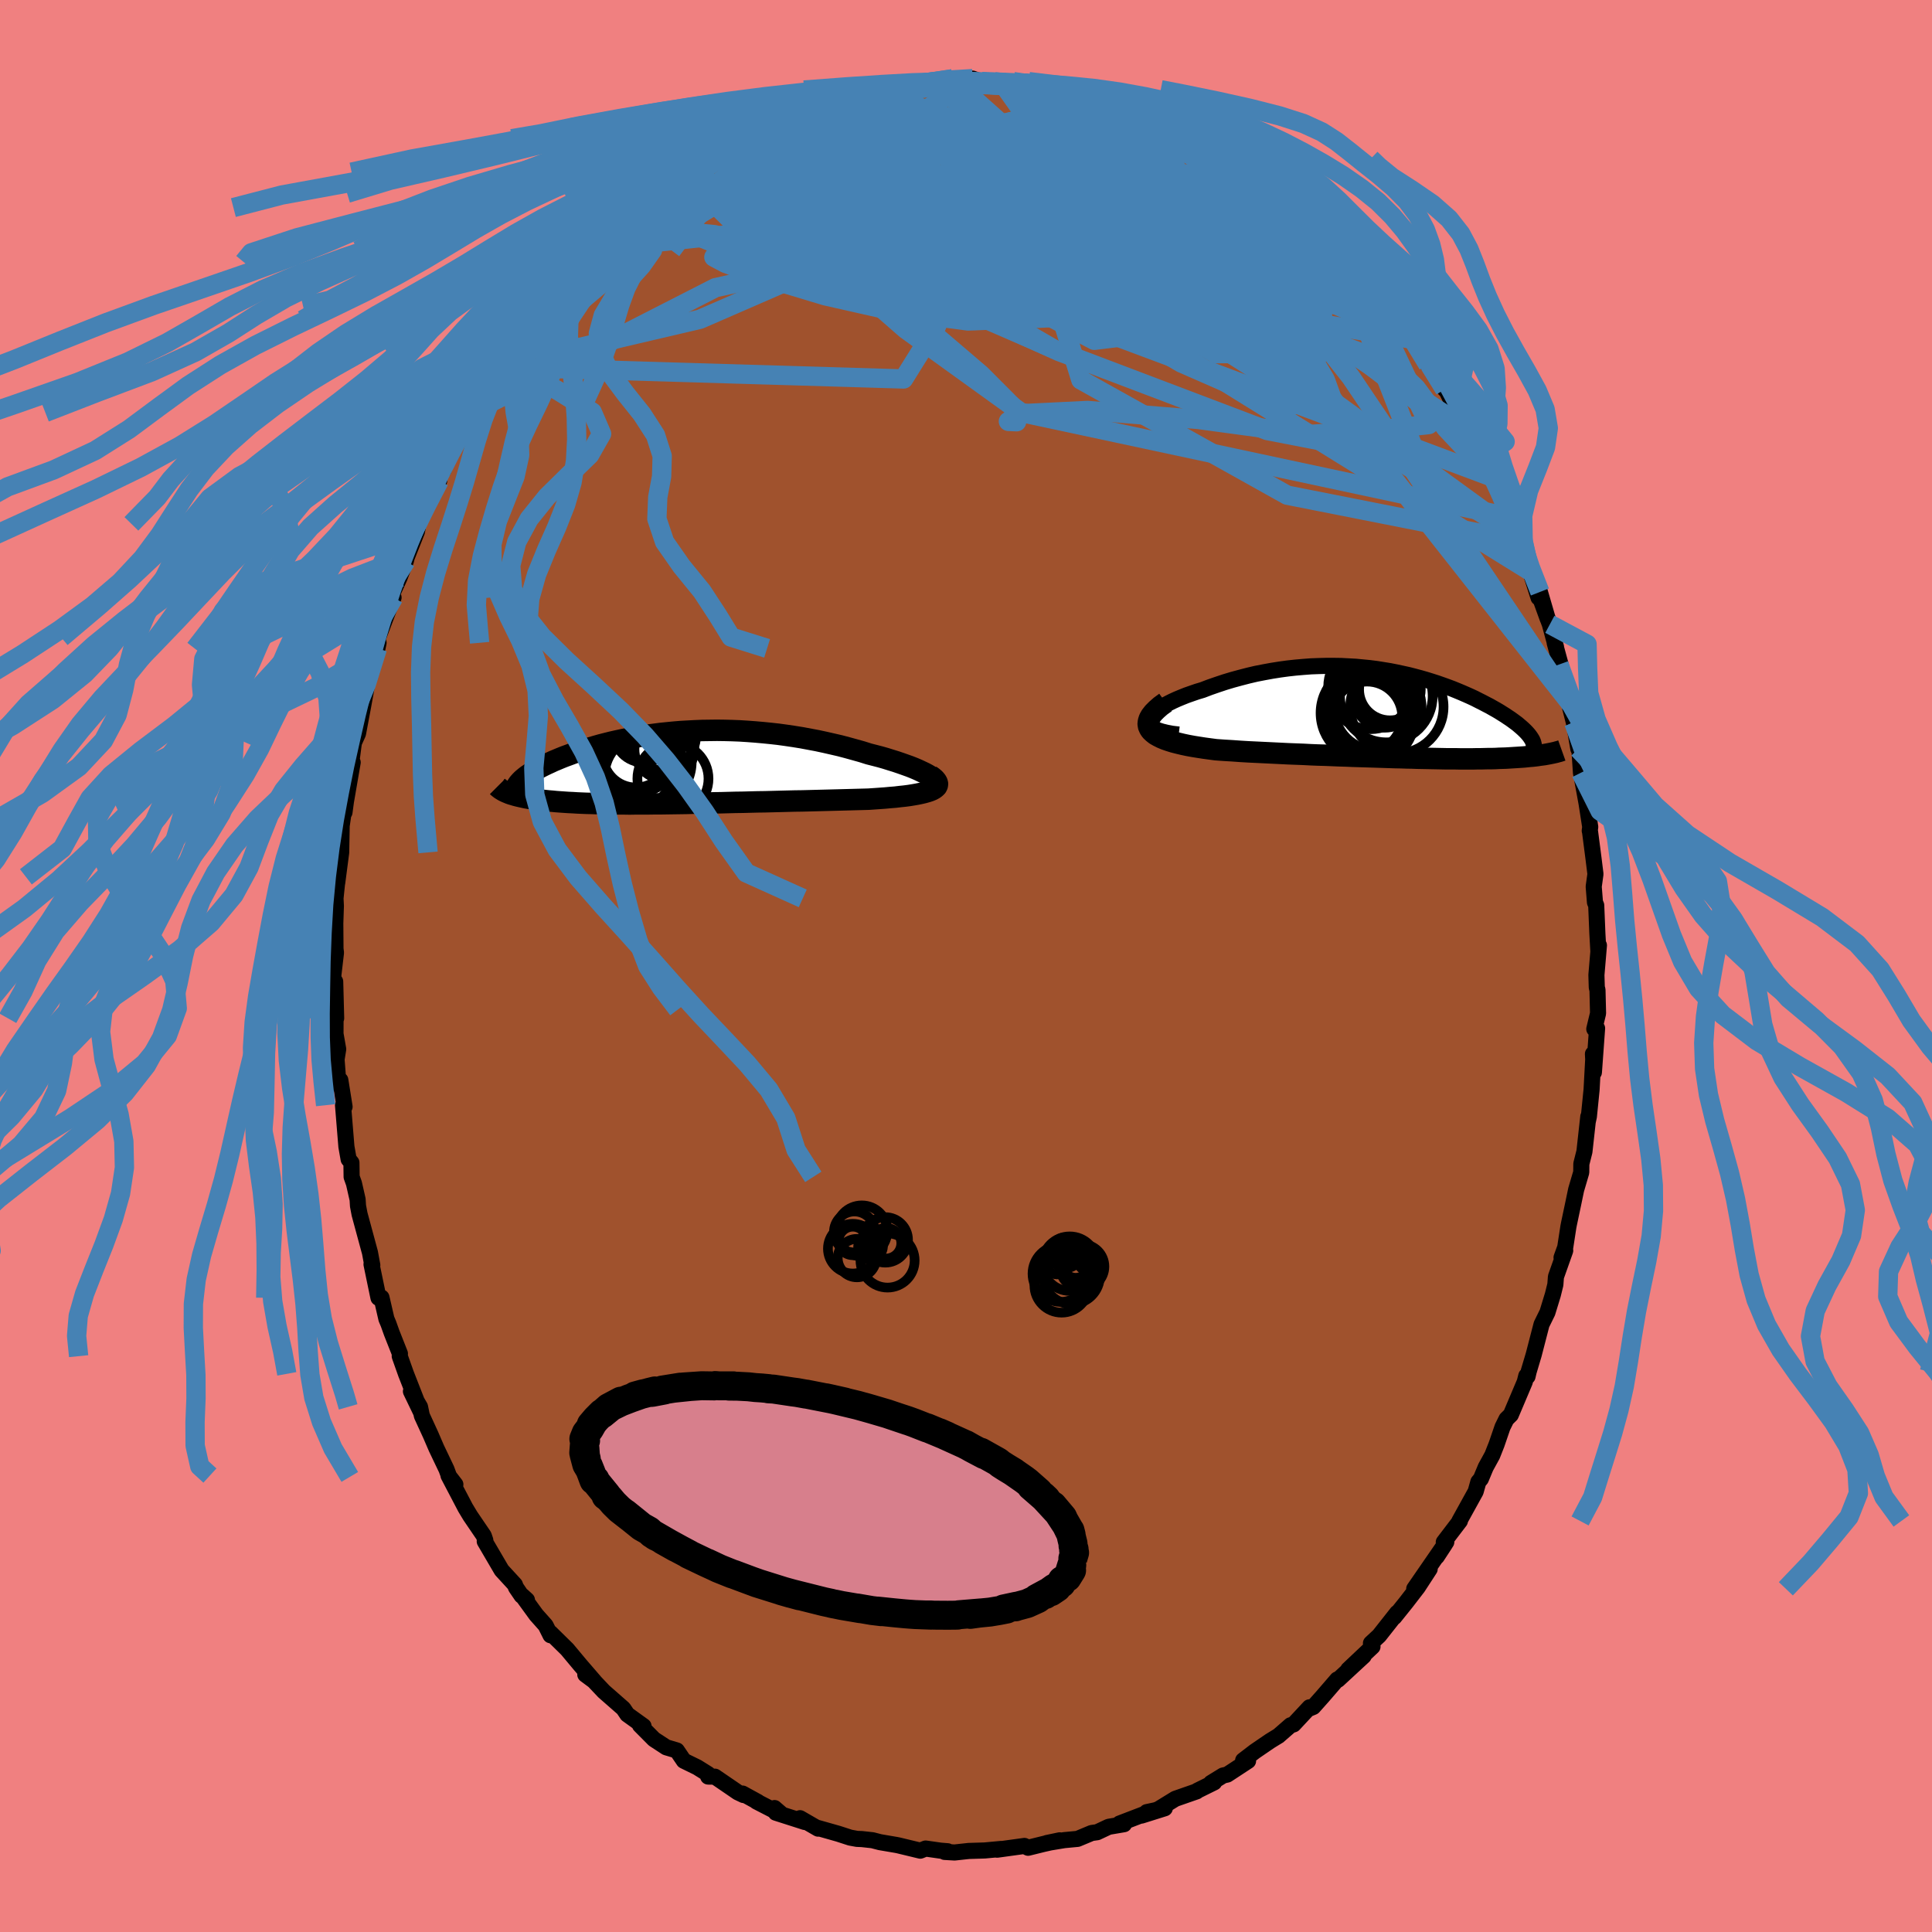 <svg viewBox="-100 -100 200 200" xmlns="http://www.w3.org/2000/svg" width="500" height="500" id="face-svg">
    <defs>
      <clipPath id="leftEyeClipPath">
        <polyline points="25.73,1.03 25.51,0.88 25.24,0.72 24.94,0.56 24.6,0.4 24.24,0.23 23.84,0.06 23.41,-0.11 22.96,-0.27 22.48,-0.44 21.98,-0.61 21.46,-0.77 20.92,-0.94 20.36,-1.1 19.78,-1.25 19.19,-1.4 18.46,-1.63 17.71,-1.84 16.95,-2.05 16.19,-2.25 15.41,-2.43 14.62,-2.61 13.83,-2.78 13.03,-2.93 12.23,-3.08 11.42,-3.21 10.61,-3.33 9.81,-3.44 9,-3.53 8.2,-3.61 7.4,-3.68 6.6,-3.74 5.8,-3.79 5.02,-3.82 4.23,-3.84 3.46,-3.85 2.69,-3.84 1.93,-3.83 1.18,-3.8 0.44,-3.76 -0.28,-3.72 -1,-3.66 -1.71,-3.59 -2.4,-3.52 -3.08,-3.43 -3.75,-3.34 -4.41,-3.23 -5.05,-3.13 -5.67,-3.01 -6.28,-2.89 -6.88,-2.76 -7.46,-2.63 -8.02,-2.49 -8.57,-2.35 -9.1,-2.2 -9.61,-2.05 -10.11,-1.9 -10.59,-1.75 -11.06,-1.6 -11.5,-1.44 -11.93,-1.28 -12.34,-1.13 -12.74,-0.97 -13.12,-0.81 -13.48,-0.66 -13.82,-0.5 -14.15,-0.35 -14.46,-0.2 -14.76,-0.05 -15.04,0.1 -15.3,0.25 -15.55,0.4 -15.79,0.55 -16,0.7 -16.21,0.84 -16.39,0.98 -16.56,1.12 -16.72,1.26 -16.86,1.4 -16.98,1.53 -17.8,2.77 -17.59,2.83 -17.36,2.9 -17.12,2.96 -16.86,3.02 -16.59,3.08 -16.31,3.14 -16.02,3.19 -15.71,3.24 -15.39,3.29 -15.05,3.33 -14.71,3.38 -14.35,3.42 -13.98,3.46 -13.6,3.49 -13.2,3.53 -12.79,3.56 -12.36,3.59 -11.92,3.62 -11.47,3.64 -11,3.67 -10.52,3.69 -10.03,3.71 -9.52,3.72 -9,3.74 -8.46,3.75 -7.91,3.76 -7.35,3.76 -6.78,3.77 -6.19,3.77 -5.59,3.78 -4.98,3.77 -4.36,3.77 -3.73,3.77 -3.09,3.76 -2.43,3.76 -1.77,3.75 -1.09,3.74 -0.41,3.73 0.28,3.72 0.99,3.7 1.7,3.69 2.42,3.68 3.15,3.66 3.88,3.65 4.62,3.63 5.37,3.61 6.12,3.6 6.88,3.58 7.65,3.56 8.42,3.55 9.19,3.53 9.97,3.51 10.74,3.49 11.52,3.47 12.3,3.46 13.08,3.44 13.86,3.42 14.63,3.4 15.4,3.38 16.17,3.36 16.93,3.34 17.68,3.32 18.42,3.3 19.16,3.28 19.74,3.24 20.31,3.2 20.86,3.16 21.4,3.11 21.91,3.07 22.41,3.01 22.89,2.96 23.35,2.9 23.78,2.83 24.18,2.76 24.56,2.68 24.9,2.6 25.22,2.51 25.49,2.42 25.73,2.32" />
      </clipPath>
      <clipPath id="rightEyeClipPath">
        <polyline points="-25.16,0.57 -25.08,0.36 -24.95,0.15 -24.77,-0.07 -24.54,-0.28 -24.26,-0.5 -23.95,-0.72 -23.59,-0.94 -23.2,-1.15 -22.78,-1.36 -22.32,-1.57 -21.84,-1.77 -21.34,-1.97 -20.8,-2.16 -20.25,-2.35 -19.68,-2.52 -18.92,-2.81 -18.14,-3.08 -17.36,-3.34 -16.56,-3.58 -15.75,-3.8 -14.94,-4.01 -14.13,-4.2 -13.31,-4.36 -12.49,-4.51 -11.67,-4.64 -10.86,-4.75 -10.05,-4.84 -9.24,-4.91 -8.45,-4.97 -7.65,-5 -6.87,-5.02 -6.09,-5.02 -5.33,-5.01 -4.58,-4.97 -3.83,-4.93 -3.1,-4.86 -2.38,-4.79 -1.67,-4.7 -0.98,-4.59 -0.3,-4.48 0.36,-4.35 1.01,-4.21 1.65,-4.07 2.27,-3.91 2.87,-3.75 3.46,-3.58 4.04,-3.4 4.6,-3.22 5.14,-3.03 5.67,-2.84 6.18,-2.65 6.67,-2.45 7.15,-2.25 7.61,-2.05 8.06,-1.85 8.49,-1.65 8.9,-1.44 9.3,-1.24 9.68,-1.04 10.05,-0.85 10.4,-0.65 10.74,-0.46 11.06,-0.27 11.36,-0.08 11.65,0.1 11.93,0.29 12.19,0.46 12.44,0.64 12.67,0.81 12.9,0.98 13.1,1.15 13.3,1.32 13.48,1.48 13.65,1.64 13.8,1.79 13.94,1.94 14.07,2.09 14.18,2.23 14.28,2.37 15.69,4.17 15.46,4.2 15.22,4.23 14.97,4.27 14.72,4.3 14.45,4.33 14.18,4.35 13.9,4.38 13.61,4.41 13.31,4.43 13.01,4.45 12.69,4.47 12.37,4.49 12.05,4.51 11.71,4.53 11.37,4.54 11.02,4.55 10.66,4.57 10.28,4.58 9.9,4.58 9.51,4.59 9.11,4.6 8.71,4.6 8.29,4.61 7.86,4.61 7.43,4.61 6.99,4.61 6.53,4.6 6.07,4.6 5.6,4.6 5.12,4.59 4.63,4.58 4.12,4.57 3.61,4.56 3.09,4.55 2.56,4.54 2.01,4.52 1.45,4.51 0.88,4.49 0.3,4.48 -0.29,4.46 -0.9,4.44 -1.52,4.42 -2.15,4.4 -2.8,4.38 -3.46,4.36 -4.13,4.34 -4.82,4.31 -5.52,4.29 -6.24,4.26 -6.97,4.23 -7.71,4.21 -8.47,4.18 -9.23,4.14 -10.02,4.11 -10.81,4.08 -11.61,4.04 -12.43,4 -13.25,3.96 -14.08,3.92 -14.92,3.88 -15.76,3.83 -16.6,3.77 -17.45,3.72 -18.29,3.66 -18.9,3.58 -19.49,3.5 -20.07,3.41 -20.63,3.32 -21.18,3.22 -21.7,3.11 -22.2,2.99 -22.67,2.87 -23.12,2.73 -23.53,2.59 -23.91,2.43 -24.25,2.26 -24.55,2.09 -24.8,1.89 -25.01,1.69" />
      </clipPath>
      <filter id="fuzzy">
        <feTurbulence id="turbulence" baseFrequency="0.05" numOctaves="3" type="noise" result="noise" />
        <feDisplacementMap in="SourceGraphic" in2="noise" scale="2" />
      </filter>
      <linearGradient id="rainbowGradient" x1="0%" y1="0%" x2="100%" y2="0%">
        <stop offset="0%" style="stop-color: [object Object]; stop-opacity: 1" />
        <stop offset="50%" style="stop-color: [object Object]; stop-opacity: 1" />
        <stop offset="100%" style="stop-color: [object Object]; stop-opacity: 1" />
      </linearGradient>
    </defs>
    <rect x="-100" y="-100" width="100%" height="100%" fill="rgb(240, 128, 128)" />
    <polyline id="faceContour" points="65.26,0.93 65.3,2.23 65.37,2.47 65.43,4.9 65.04,6.52 65.33,6.45 65,11.01 64.9,9.1 64.96,9.1 64.76,12.8 64.48,15.58 64.37,16.09 64.42,15.59 64.02,19.21 63.7,20.48 63.69,21.36 63.16,23.16 62.86,24.6 62.41,26.73 62.36,26.99 62.03,29.13 61.65,30.18 62.03,29.46 61.07,32.17 61.01,32.98 60.75,34.03 60.19,35.86 59.58,37.1 58.77,40.23 58.24,42.01 58.13,42.49 58,42.43 57.84,43.06 56.4,46.46 55.95,46.9 55.54,47.73 54.93,49.51 54.48,50.65 53.8,51.89 53.3,53.09 53.04,53.4 52.76,54.4 51.07,57.46 51.13,57.45 49.46,59.64 49.72,59.63 48.74,61.14 49.57,59.87 46.4,64.47 48,62.42 46.77,64.31 45.56,65.88 44.34,67.4 44.63,66.96 42.77,69.32 41.92,70.11 42.08,70.46 39.57,72.83 41.17,71.43 38.51,73.89 38.43,73.86 36.92,75.61 35.95,76.7 35.47,76.9 35.56,76.74 33.91,78.51 33.6,78.6 32.35,79.69 31.47,80.23 29.89,81.31 28.69,82.23 29.2,82.29 27.05,83.7 26.61,83.8 25.36,84.57 25.69,84.51 23.95,85.37 23.88,85.44 21.67,86.21 19.93,87.28 18.16,87.95 20.58,87.19 18.71,87.59 18.82,87.65 15.9,88.77 16.36,88.84 14.77,89.11 13.58,89.67 13.01,89.75 11.55,90.36 10.17,90.49 8.36,90.79 9.7,90.51 8.05,90.88 6.43,91.28 6.05,91.09 3.22,91.48 3.66,91.4 1.93,91.56 0.29,91.61 -1.18,91.77 -2.21,91.71 -1.9,91.64 -2.63,91.58 -4.18,91.36 -4.73,91.58 -7.01,91.03 -7.21,90.99 -8.91,90.7 -9.68,90.5 -10.78,90.38 -11.28,90.36 -11.99,90.23 -13.22,89.83 -15.37,89.22 -15.31,89.3 -17.18,88.22 -16.69,88.61 -19.69,87.65 -19.82,87.17 -19.01,87.87 -21.69,86.49 -21.54,86.54 -23.13,85.67 -23.03,85.82 -23.62,85.54 -25.99,83.92 -26.69,83.91 -26.7,83.65 -27.82,82.95 -29.21,82.27 -29.93,81.21 -31.03,80.88 -32.3,80.05 -33.75,78.59 -33.38,78.69 -35.06,77.48 -35.47,76.87 -37.49,75.1 -38.7,73.82 -39.41,73.35 -38.48,74.04 -39.93,72.36 -41.29,70.73 -43.02,69.03 -43.01,69.28 -43.52,68.26 -44.49,67.17 -45.92,65.2 -45.45,65.63 -46.01,65.18 -46.59,64.33 -46.7,64.04 -48.07,62.55 -49.82,59.56 -49.76,59.45 -49.92,58.98 -51.32,56.92 -51.82,56.09 -53.57,52.75 -52.86,53.67 -53.49,52.89 -53.78,52.1 -54.83,49.9 -55.42,48.53 -56.33,46.55 -56.52,45.64 -57.46,44.03 -56.4,46.23 -57.97,42.22 -58.62,40.39 -58.6,40.13 -59.45,37.98 -59.79,37.03 -60,36.53 -60.51,34.32 -60.82,34.35 -61.54,30.88 -61.53,30.79 -61.46,30.97 -61.7,29.67 -62.78,25.68 -62.94,24.83 -62.98,24.17 -63.36,22.5 -63.6,21.83 -63.62,20.36 -63.91,20.01 -64.14,18.7 -64.49,14.41 -64.33,14.57 -64.77,11.81 -64.96,12.27 -65.16,9.67 -64.99,8.61 -65.27,7.02 -65.26,4.5 -65.2,5.41 -65.3,1.61 -65.39,3.18 -65.49,0.94 -65.22,-1.38 -65.27,-1.77 -65.29,-4.42 -65.23,-6.22 -65.27,-7 -65.04,-9.23 -65.09,-8.62 -64.68,-11.76 -64.63,-14.52 -64.27,-16.98 -64.34,-15.9 -64.19,-17.02 -63.49,-21.08 -63.8,-19.65 -63.61,-21.24 -63.42,-22.72 -63.36,-23.13 -62.94,-24.06 -62.42,-26.84 -61.98,-29.27 -61.44,-31.72 -60.93,-32.88 -60.81,-33.46 -61.11,-32.84 -60.86,-33.99 -59.7,-37.05 -59.26,-38.14 -59.41,-38.51 -58.64,-40.2 -57.99,-41.92 -57.89,-42.32 -56.84,-44.97 -56.69,-45.77 -55.93,-47.61 -54.8,-49.77 -54.53,-50.23 -54.86,-50.07 -54.64,-50.87 -54.11,-51.31 -53.55,-52.74 -52.58,-54.68 -51.9,-55.79 -51.23,-57.3 -50.44,-58.3 -49.98,-59.28 -48.32,-61.74 -48.2,-62.01 -47.78,-62.22 -47.16,-63.6 -46,-64.64 -44.76,-66.72 -43.95,-68.28 -44.67,-66.89 -43.93,-67.86 -42.09,-70.3 -41.63,-70.76 -40.15,-72.11 -39.75,-72.87 -40.29,-72.32 -39.22,-73.16 -38.59,-74.08 -36.92,-75.73 -34.76,-77.81 -34.9,-77.5 -33.76,-78.51 -33.21,-78.97 -32.08,-79.99 -31.91,-79.99 -30.49,-81.03 -29.83,-81.68 -29.35,-82.18 -29.32,-82.13 -26.71,-83.86 -25.21,-84.38 -24.3,-84.93 -23.68,-85.64 -24.14,-85.08 -22.67,-85.84 -20.8,-86.79 -20.94,-87.13 -19.35,-87.41 -18.95,-87.97 -17.94,-88.33 -16.54,-88.56 -14.96,-89.24 -13.91,-89.72 -13.15,-89.81 -13.35,-89.67 -10.9,-90.16 -9.76,-90.7 -9.76,-90.68 -8.62,-90.63 -6.98,-91.08 -5.05,-91.38 -4.29,-91.34 -3.75,-91.37 -3.99,-91.43 -1.3,-91.63 -1.39,-91.84 0.98,-91.56 0.69,-91.86 1.9,-91.43 3.67,-91.54 4.4,-91.55 5.75,-91.55 7.24,-91.08 7.72,-90.8 8.28,-90.91 9.6,-90.82 10.22,-90.71 11.13,-90.44 11.34,-90.53 13.01,-90.09 13.78,-89.57 15.08,-89.07 16.92,-88.4 17.12,-88.3 18.88,-87.86 20.45,-87.26 20.55,-87.09 20.73,-87.11 20.59,-86.83 22.41,-85.93 23.62,-85.63 24.27,-84.9 26.91,-83.57 27.07,-83.71 27.64,-82.94 29.53,-81.89 29.72,-81.7 30.39,-81.19 30.82,-80.57 32.47,-79.57 33.93,-78.46 33.64,-78.44 35.48,-77.02 36.04,-76.43 36.76,-75.88 38.01,-74.84 39.16,-73.39 40.42,-72.01 41.52,-70.78 40.26,-72.26 40.26,-72.23 43.79,-68.36 43.14,-69.23 43.95,-67.92 45.15,-66.04 46.06,-64.9 46.04,-65.1 47.59,-62.6 47.82,-62.27 47.96,-62.28 49.56,-59.7 49.52,-60 50.51,-57.98 51.93,-55.95 51.55,-56.77 52.11,-55.43 52.7,-53.86 53,-53.67 53.53,-52.71 55.49,-48.84 54.61,-50.56 55.29,-48.64 56.35,-46.46 57.27,-44.41 57.18,-44.01 58.57,-40.77 58.28,-41.27 59.27,-38.13 59.41,-38.72 60.23,-35.91 59.45,-38.06 60.44,-35.37 61.08,-33.01 60.94,-33.45 62.09,-29.23 61.39,-31.21 62.61,-27.14 62.3,-27.69 62.91,-25.27 62.93,-25.18 63.39,-22.48 63.43,-22.69 63.5,-22.41 63.66,-20.01 64.24,-16.84 64.62,-14.4 64.57,-14 64.6,-13.91 64.96,-11.13 65.16,-9.52 64.98,-8.22 65.11,-6.59 65.24,-6.28 65.36,-3.36 65.46,-1.58 65.52,-2.14 65.26,0.93 65.3,2.23" fill="rgb(160, 82, 45)" stroke="black" stroke-width="1.667" stroke-linejoin="round" filter="url(#fuzzy)" />
    <g transform="translate(44.16 -26.05)">
      <polyline id="rightCountour" points="-25.16,0.57 -25.08,0.36 -24.95,0.15 -24.77,-0.07 -24.54,-0.28 -24.26,-0.5 -23.95,-0.72 -23.59,-0.94 -23.2,-1.15 -22.78,-1.36 -22.32,-1.57 -21.84,-1.77 -21.34,-1.97 -20.8,-2.16 -20.25,-2.35 -19.68,-2.52 -18.92,-2.81 -18.14,-3.08 -17.36,-3.34 -16.56,-3.58 -15.75,-3.8 -14.94,-4.01 -14.13,-4.2 -13.31,-4.36 -12.49,-4.51 -11.67,-4.64 -10.86,-4.75 -10.05,-4.84 -9.24,-4.91 -8.45,-4.97 -7.65,-5 -6.87,-5.02 -6.09,-5.02 -5.33,-5.01 -4.58,-4.97 -3.83,-4.93 -3.1,-4.86 -2.38,-4.79 -1.67,-4.7 -0.98,-4.59 -0.3,-4.48 0.36,-4.35 1.01,-4.21 1.65,-4.07 2.27,-3.91 2.87,-3.75 3.46,-3.58 4.04,-3.4 4.6,-3.22 5.14,-3.03 5.67,-2.84 6.18,-2.65 6.67,-2.45 7.15,-2.25 7.61,-2.05 8.06,-1.85 8.49,-1.65 8.9,-1.44 9.3,-1.24 9.68,-1.04 10.05,-0.85 10.4,-0.65 10.74,-0.46 11.06,-0.27 11.36,-0.08 11.65,0.1 11.93,0.29 12.19,0.46 12.44,0.64 12.67,0.81 12.9,0.98 13.1,1.15 13.3,1.32 13.48,1.48 13.65,1.64 13.8,1.79 13.94,1.94 14.07,2.09 14.18,2.23 14.28,2.37 15.69,4.17 15.46,4.2 15.22,4.23 14.97,4.27 14.72,4.3 14.45,4.33 14.18,4.35 13.9,4.38 13.61,4.41 13.31,4.43 13.01,4.45 12.69,4.47 12.37,4.49 12.05,4.51 11.71,4.53 11.37,4.54 11.02,4.55 10.66,4.57 10.28,4.58 9.9,4.58 9.51,4.59 9.11,4.6 8.71,4.6 8.29,4.61 7.86,4.61 7.43,4.61 6.99,4.61 6.53,4.6 6.07,4.6 5.6,4.6 5.12,4.59 4.63,4.58 4.12,4.57 3.61,4.56 3.09,4.55 2.56,4.54 2.01,4.52 1.45,4.51 0.88,4.49 0.3,4.48 -0.29,4.46 -0.9,4.44 -1.52,4.42 -2.15,4.4 -2.8,4.38 -3.46,4.36 -4.13,4.34 -4.82,4.31 -5.52,4.29 -6.24,4.26 -6.97,4.23 -7.71,4.21 -8.47,4.18 -9.23,4.14 -10.02,4.11 -10.81,4.08 -11.61,4.04 -12.43,4 -13.25,3.96 -14.08,3.92 -14.92,3.88 -15.76,3.83 -16.6,3.77 -17.45,3.72 -18.29,3.66 -18.9,3.58 -19.49,3.5 -20.07,3.41 -20.63,3.32 -21.18,3.22 -21.7,3.11 -22.2,2.99 -22.67,2.87 -23.12,2.73 -23.53,2.59 -23.91,2.43 -24.25,2.26 -24.55,2.09 -24.8,1.89 -25.01,1.69" fill="white" stroke="white" stroke-width="0" stroke-linejoin="round" filter="url(#fuzzy)" />
    </g>
    <g transform="translate(-29.24 -20.55)">
      <polyline id="leftCountour" points="25.73,1.03 25.51,0.88 25.24,0.72 24.94,0.56 24.6,0.4 24.24,0.23 23.84,0.06 23.41,-0.11 22.96,-0.27 22.48,-0.44 21.98,-0.61 21.46,-0.77 20.92,-0.94 20.36,-1.1 19.78,-1.25 19.19,-1.4 18.46,-1.63 17.71,-1.84 16.95,-2.05 16.19,-2.25 15.41,-2.43 14.62,-2.61 13.83,-2.78 13.03,-2.93 12.23,-3.08 11.42,-3.21 10.61,-3.33 9.81,-3.44 9,-3.53 8.2,-3.61 7.4,-3.68 6.6,-3.74 5.8,-3.79 5.02,-3.82 4.23,-3.84 3.46,-3.85 2.69,-3.84 1.93,-3.83 1.18,-3.8 0.44,-3.76 -0.28,-3.72 -1,-3.66 -1.71,-3.59 -2.4,-3.52 -3.08,-3.43 -3.75,-3.34 -4.41,-3.23 -5.05,-3.13 -5.67,-3.01 -6.28,-2.89 -6.88,-2.76 -7.46,-2.63 -8.02,-2.49 -8.57,-2.35 -9.1,-2.2 -9.61,-2.05 -10.11,-1.9 -10.59,-1.75 -11.06,-1.6 -11.5,-1.44 -11.93,-1.28 -12.34,-1.13 -12.74,-0.97 -13.12,-0.81 -13.48,-0.66 -13.82,-0.5 -14.15,-0.35 -14.46,-0.2 -14.76,-0.05 -15.04,0.1 -15.3,0.25 -15.55,0.4 -15.79,0.55 -16,0.7 -16.21,0.84 -16.39,0.98 -16.56,1.12 -16.72,1.26 -16.86,1.4 -16.98,1.53 -17.8,2.77 -17.59,2.83 -17.36,2.9 -17.12,2.96 -16.86,3.02 -16.59,3.08 -16.31,3.14 -16.02,3.19 -15.71,3.24 -15.39,3.29 -15.05,3.33 -14.71,3.38 -14.35,3.42 -13.98,3.46 -13.6,3.49 -13.2,3.53 -12.79,3.56 -12.36,3.59 -11.92,3.62 -11.47,3.64 -11,3.67 -10.52,3.69 -10.03,3.71 -9.52,3.72 -9,3.74 -8.46,3.75 -7.91,3.76 -7.35,3.76 -6.78,3.77 -6.19,3.77 -5.59,3.78 -4.98,3.77 -4.36,3.77 -3.73,3.77 -3.09,3.76 -2.43,3.76 -1.77,3.75 -1.09,3.74 -0.41,3.73 0.28,3.72 0.99,3.7 1.7,3.69 2.42,3.68 3.15,3.66 3.88,3.65 4.62,3.63 5.37,3.61 6.12,3.6 6.88,3.58 7.65,3.56 8.42,3.55 9.19,3.53 9.97,3.51 10.74,3.49 11.52,3.47 12.3,3.46 13.08,3.44 13.86,3.42 14.63,3.4 15.4,3.38 16.17,3.36 16.93,3.34 17.68,3.32 18.42,3.3 19.16,3.28 19.74,3.24 20.31,3.2 20.86,3.16 21.4,3.11 21.91,3.07 22.41,3.01 22.89,2.96 23.35,2.9 23.78,2.83 24.18,2.76 24.56,2.68 24.9,2.6 25.22,2.51 25.49,2.42 25.73,2.32" fill="white" stroke="white" stroke-width="0" stroke-linejoin="round" filter="url(#fuzzy)" />
    </g>
    <g transform="translate(44.16 -26.05)">
      <polyline id="rightUpper" points="-22.14,2.09 -22.81,2.01 -23.39,1.9 -23.88,1.78 -24.29,1.65 -24.61,1.49 -24.86,1.33 -25.03,1.15 -25.14,0.96 -25.18,0.77 -25.16,0.57 -25.08,0.36 -24.95,0.15 -24.77,-0.07 -24.54,-0.28 -24.26,-0.5 -23.95,-0.72 -23.59,-0.94 -23.2,-1.15 -22.78,-1.36 -22.32,-1.57 -21.84,-1.77 -21.34,-1.97 -20.8,-2.16 -20.25,-2.35 -19.68,-2.52 -18.92,-2.81 -18.14,-3.08 -17.36,-3.34 -16.56,-3.58 -15.75,-3.8 -14.94,-4.01 -14.13,-4.2 -13.31,-4.36 -12.49,-4.51 -11.67,-4.64 -10.86,-4.75 -10.05,-4.84 -9.24,-4.91 -8.45,-4.97 -7.65,-5 -6.87,-5.02 -6.09,-5.02 -5.33,-5.01 -4.58,-4.97 -3.83,-4.93 -3.1,-4.86 -2.38,-4.79 -1.67,-4.7 -0.98,-4.59 -0.3,-4.48 0.36,-4.35 1.01,-4.21 1.65,-4.07 2.27,-3.91 2.87,-3.75 3.46,-3.58 4.04,-3.4 4.6,-3.22 5.14,-3.03 5.67,-2.84 6.18,-2.65 6.67,-2.45 7.15,-2.25 7.61,-2.05 8.06,-1.85 8.49,-1.65 8.9,-1.44 9.3,-1.24 9.68,-1.04 10.05,-0.85 10.4,-0.65 10.74,-0.46 11.06,-0.27 11.36,-0.08 11.65,0.1 11.93,0.29 12.19,0.46 12.44,0.64 12.67,0.81 12.9,0.98 13.1,1.15 13.3,1.32 13.48,1.48 13.65,1.64 13.8,1.79 13.94,1.94 14.07,2.09 14.18,2.23 14.28,2.37 14.37,2.51 14.45,2.64 14.51,2.77 14.56,2.9 14.59,3.02 14.62,3.14 14.63,3.26 14.63,3.37 14.61,3.48 14.59,3.59" fill="none" stroke="black" stroke-width="1.667" stroke-linejoin="round" filter="url(#fuzzy)" />
      <polyline id="rightLower" points="-23.5,-1.24 -24.02,-0.86 -24.43,-0.5 -24.76,-0.17 -25.01,0.15 -25.18,0.45 -25.27,0.73 -25.3,0.99 -25.26,1.24 -25.16,1.47 -25.01,1.69 -24.8,1.89 -24.55,2.09 -24.25,2.26 -23.91,2.43 -23.53,2.59 -23.12,2.73 -22.67,2.87 -22.2,2.99 -21.7,3.11 -21.18,3.22 -20.63,3.32 -20.07,3.41 -19.49,3.5 -18.9,3.58 -18.29,3.66 -17.45,3.72 -16.6,3.77 -15.76,3.83 -14.92,3.88 -14.08,3.92 -13.25,3.96 -12.43,4 -11.61,4.04 -10.81,4.08 -10.02,4.11 -9.23,4.14 -8.47,4.18 -7.71,4.21 -6.97,4.23 -6.24,4.26 -5.52,4.29 -4.82,4.31 -4.13,4.34 -3.46,4.36 -2.8,4.38 -2.15,4.4 -1.52,4.42 -0.9,4.44 -0.29,4.46 0.3,4.48 0.88,4.49 1.45,4.51 2.01,4.52 2.56,4.54 3.09,4.55 3.61,4.56 4.12,4.57 4.63,4.58 5.12,4.59 5.6,4.6 6.07,4.6 6.53,4.6 6.99,4.61 7.43,4.61 7.86,4.61 8.29,4.61 8.71,4.6 9.11,4.6 9.51,4.59 9.9,4.58 10.28,4.58 10.66,4.57 11.02,4.55 11.37,4.54 11.71,4.53 12.05,4.51 12.37,4.49 12.69,4.47 13.01,4.45 13.31,4.43 13.61,4.41 13.9,4.38 14.18,4.35 14.45,4.33 14.72,4.3 14.97,4.27 15.22,4.23 15.46,4.2 15.69,4.17 15.91,4.13 16.13,4.09 16.33,4.05 16.53,4.01 16.71,3.97 16.89,3.93 17.06,3.88 17.22,3.84 17.38,3.79 17.52,3.74" fill="none" stroke="black" stroke-width="2.222" stroke-linejoin="round" filter="url(#fuzzy)" />
      <circle r="4.96" cx="-2.494" cy="-0.138" stroke="black" fill="none" stroke-width="1.0" filter="url(#fuzzy)" clip-path="url(#rightEyeClipPath)" /><circle r="3.192" cx="-0.274" cy="-2.573" stroke="black" fill="none" stroke-width="1.0" filter="url(#fuzzy)" clip-path="url(#rightEyeClipPath)" /><circle r="4.796" cx="-0.649" cy="-1.898" stroke="black" fill="none" stroke-width="1.0" filter="url(#fuzzy)" clip-path="url(#rightEyeClipPath)" /><circle r="3.21" cx="-0.799" cy="-1.828" stroke="black" fill="none" stroke-width="1.0" filter="url(#fuzzy)" clip-path="url(#rightEyeClipPath)" /><circle r="3.648" cx="-2.649" cy="0.252" stroke="black" fill="none" stroke-width="1.0" filter="url(#fuzzy)" clip-path="url(#rightEyeClipPath)" /><circle r="4.83" cx="0.446" cy="-0.783" stroke="black" fill="none" stroke-width="1.0" filter="url(#fuzzy)" clip-path="url(#rightEyeClipPath)" /><circle r="4.546" cx="-1.549" cy="-0.773" stroke="black" fill="none" stroke-width="1.0" filter="url(#fuzzy)" clip-path="url(#rightEyeClipPath)" /><circle r="4.392" cx="-2.274" cy="-2.858" stroke="black" fill="none" stroke-width="1.0" filter="url(#fuzzy)" clip-path="url(#rightEyeClipPath)" /><circle r="4.43" cx="-2.179" cy="0.522" stroke="black" fill="none" stroke-width="1.0" filter="url(#fuzzy)" clip-path="url(#rightEyeClipPath)" /><circle r="4.104" cx="-2.459" cy="-0.198" stroke="black" fill="none" stroke-width="1.0" filter="url(#fuzzy)" clip-path="url(#rightEyeClipPath)" />
      </g>
    <g transform="translate(-29.24 -20.55)">
      <polyline id="leftUpper" points="25.33,2.13 25.63,2.07 25.86,2 26.03,1.91 26.15,1.82 26.2,1.71 26.21,1.59 26.16,1.46 26.06,1.33 25.92,1.18 25.73,1.03 25.51,0.88 25.24,0.72 24.94,0.56 24.6,0.4 24.24,0.23 23.84,0.06 23.41,-0.11 22.96,-0.27 22.48,-0.44 21.98,-0.61 21.46,-0.77 20.92,-0.94 20.36,-1.1 19.78,-1.25 19.19,-1.4 18.46,-1.63 17.71,-1.84 16.95,-2.05 16.19,-2.25 15.41,-2.43 14.62,-2.61 13.83,-2.78 13.03,-2.93 12.23,-3.08 11.42,-3.21 10.61,-3.33 9.81,-3.44 9,-3.53 8.2,-3.61 7.4,-3.68 6.6,-3.74 5.8,-3.79 5.02,-3.82 4.23,-3.84 3.46,-3.85 2.69,-3.84 1.93,-3.83 1.18,-3.8 0.44,-3.76 -0.28,-3.72 -1,-3.66 -1.71,-3.59 -2.4,-3.52 -3.08,-3.43 -3.75,-3.34 -4.41,-3.23 -5.05,-3.13 -5.67,-3.01 -6.28,-2.89 -6.88,-2.76 -7.46,-2.63 -8.02,-2.49 -8.57,-2.35 -9.1,-2.2 -9.61,-2.05 -10.11,-1.9 -10.59,-1.75 -11.06,-1.6 -11.5,-1.44 -11.93,-1.28 -12.34,-1.13 -12.74,-0.97 -13.12,-0.81 -13.48,-0.66 -13.82,-0.5 -14.15,-0.35 -14.46,-0.2 -14.76,-0.05 -15.04,0.1 -15.3,0.25 -15.55,0.4 -15.79,0.55 -16,0.7 -16.21,0.84 -16.39,0.98 -16.56,1.12 -16.72,1.26 -16.86,1.4 -16.98,1.53 -17.09,1.66 -17.18,1.79 -17.26,1.92 -17.32,2.05 -17.37,2.17 -17.41,2.29 -17.43,2.4 -17.43,2.52 -17.42,2.63 -17.4,2.74" fill="none" stroke="black" stroke-width="2.222" stroke-linejoin="round" filter="url(#fuzzy)" />
      <polyline id="leftLower" points="25.52,0.82 25.8,1.02 26.01,1.2 26.16,1.38 26.25,1.54 26.29,1.69 26.27,1.84 26.21,1.97 26.09,2.09 25.93,2.21 25.73,2.32 25.49,2.42 25.22,2.51 24.9,2.6 24.56,2.68 24.18,2.76 23.78,2.83 23.35,2.9 22.89,2.96 22.41,3.01 21.91,3.07 21.4,3.11 20.86,3.16 20.31,3.2 19.74,3.24 19.16,3.28 18.42,3.3 17.68,3.32 16.93,3.34 16.17,3.36 15.4,3.38 14.63,3.4 13.86,3.42 13.08,3.44 12.3,3.46 11.52,3.47 10.74,3.49 9.97,3.51 9.19,3.53 8.42,3.55 7.65,3.56 6.88,3.58 6.12,3.6 5.37,3.61 4.62,3.63 3.88,3.65 3.15,3.66 2.42,3.68 1.7,3.69 0.99,3.7 0.28,3.72 -0.41,3.73 -1.09,3.74 -1.77,3.75 -2.43,3.76 -3.09,3.76 -3.73,3.77 -4.36,3.77 -4.98,3.77 -5.59,3.78 -6.19,3.77 -6.78,3.77 -7.35,3.76 -7.91,3.76 -8.46,3.75 -9,3.74 -9.52,3.72 -10.03,3.71 -10.52,3.69 -11,3.67 -11.47,3.64 -11.92,3.62 -12.36,3.59 -12.79,3.56 -13.2,3.53 -13.6,3.49 -13.98,3.46 -14.35,3.42 -14.71,3.38 -15.05,3.33 -15.39,3.29 -15.71,3.24 -16.02,3.19 -16.31,3.14 -16.59,3.08 -16.86,3.02 -17.12,2.96 -17.36,2.9 -17.59,2.83 -17.8,2.77 -18.01,2.7 -18.2,2.62 -18.37,2.55 -18.54,2.47 -18.69,2.39 -18.82,2.31 -18.95,2.23 -19.06,2.14 -19.17,2.06 -19.26,1.97" fill="none" stroke="black" stroke-width="2.222" stroke-linejoin="round" filter="url(#fuzzy)" />
      <circle r="3.056" cx="-4.152" cy="-3.574" stroke="black" fill="none" stroke-width="1.0" filter="url(#fuzzy)" clip-path="url(#leftEyeClipPath)" /><circle r="3.416" cx="-4.937" cy="-1.344" stroke="black" fill="none" stroke-width="1.0" filter="url(#fuzzy)" clip-path="url(#leftEyeClipPath)" /><circle r="3.576" cx="-2.282" cy="-3.309" stroke="black" fill="none" stroke-width="1.0" filter="url(#fuzzy)" clip-path="url(#leftEyeClipPath)" /><circle r="3.68" cx="-1.097" cy="1.161" stroke="black" fill="none" stroke-width="1.0" filter="url(#fuzzy)" clip-path="url(#leftEyeClipPath)" /><circle r="4.23" cx="-3.942" cy="0.861" stroke="black" fill="none" stroke-width="1.0" filter="url(#fuzzy)" clip-path="url(#leftEyeClipPath)" /><circle r="4.926" cx="-4.082" cy="-0.604" stroke="black" fill="none" stroke-width="1.0" filter="url(#fuzzy)" clip-path="url(#leftEyeClipPath)" /><circle r="3.1" cx="-1.982" cy="-1.874" stroke="black" fill="none" stroke-width="1.0" filter="url(#fuzzy)" clip-path="url(#leftEyeClipPath)" /><circle r="4.134" cx="-4.737" cy="-1.539" stroke="black" fill="none" stroke-width="1.0" filter="url(#fuzzy)" clip-path="url(#leftEyeClipPath)" /><circle r="4.14" cx="-4.217" cy="-0.339" stroke="black" fill="none" stroke-width="1.0" filter="url(#fuzzy)" clip-path="url(#leftEyeClipPath)" /><circle r="3.82" cx="-4.937" cy="0.346" stroke="black" fill="none" stroke-width="1.0" filter="url(#fuzzy)" clip-path="url(#leftEyeClipPath)" />
    </g>
    <g id="hairs">
      <polyline points="-26.71,-83.86 0.45,-85.01 12.31,-83.85 13.93,-83.13 11.72,-82.17 8.71,-81.05 7.01,-79.73 7.99,-77.97 10.85,-75.99 12.78,-74.6 11.69,-74.34 9.04,-74.69 9.61,-74.31 16.86,-72.12 26.69,-68.46 24.35,-67.51 -16.54,-88.56" fill="none" stroke="rgb(70, 130, 180)" stroke-width="2" stroke-linejoin="round" filter="url(#fuzzy)" /><polyline points="-29.32,-82.13 -20.56,-73.49 -4.34,-74.47 1.16,-77.01 2.86,-78.83 6.89,-78.89 14.07,-76.88 22.25,-73.3 28.72,-69.3 31.29,-66.2 28.9,-64.93 21.82,-65.51 11.78,-67.06 1.6,-68.4 -5.7,-68.82 -8.03,-68.63 -5.16,-68.93 1.1,-70.88 7.92,-74.63 13.22,-78.98 16.87,-81.94 19.96,-82.43 22.05,-81.99 19.48,-84.72 13.01,-90.09" fill="none" stroke="rgb(70, 130, 180)" stroke-width="2" stroke-linejoin="round" filter="url(#fuzzy)" /><polyline points="-40.15,-72.11 -27.49,-79.56 -17.23,-80.19 -2.13,-79.51 11.88,-78.43 20.09,-77.69 21.78,-77.69 19.03,-78.26 14.77,-78.76 11.02,-78.56 7.95,-77.43 4.29,-75.72 -1.19,-74.09 -8.08,-72.93 -13.89,-72.12 -15.41,-71.24 -11.16,-70.39 -2.74,-70.57 7.39,-72.06 23.17,-69.22 57.27,-44.41" fill="none" stroke="rgb(70, 130, 180)" stroke-width="2" stroke-linejoin="round" filter="url(#fuzzy)" /><polyline points="3.67,-91.54 21.07,-79.62 27,-71.26 27.61,-68.17 24.87,-68.33 17.99,-70.43 7.94,-72.92 -2.39,-74.6 -9.71,-75.28 -12,-75.63 -9.52,-76.41 -4.56,-77.8 0.14,-79.24 3.31,-79.66 6.08,-78.05 10.98,-74.04 19.63,-68.07 31.11,-61.21 42.25,-55.44 47.91,-56.05 40.26,-72.23" fill="none" stroke="rgb(70, 130, 180)" stroke-width="2" stroke-linejoin="round" filter="url(#fuzzy)" /><polyline points="-17.94,-88.33 -11.83,-82.62 -5.54,-75.41 4.87,-72.72 11.07,-74.02 11.3,-77.38 8.15,-80.89 4.17,-83.46 0.15,-84.87 -4.23,-85.32 -9.04,-85.22 -13.61,-84.92 -16.75,-84.62 -17.45,-84.31 -15.19,-83.72 -9.89,-82.63 -1.98,-81.16 6.64,-80.06 11.62,-80.53 7.39,-83.01 -8.27,-84.73 -34.76,-77.81" fill="none" stroke="rgb(70, 130, 180)" stroke-width="2" stroke-linejoin="round" filter="url(#fuzzy)" /><polyline points="-3.75,-91.37 24.85,-72.27 24.8,-67.53 12.86,-71.34 -0.26,-75.15 -11.26,-76.54 -19.13,-76.56 -23.33,-76.59 -23.89,-76.96 -21.57,-77.27 -17.65,-77.12 -13.42,-76.59 -9.64,-76.11 -6.09,-75.91 -1.76,-75.72 4.25,-74.91 11.39,-73.16 17.23,-71.23 18.98,-70.87 16.78,-73.24 15.29,-76.84 16.42,-79.35 -3.99,-91.43" fill="none" stroke="rgb(70, 130, 180)" stroke-width="2" stroke-linejoin="round" filter="url(#fuzzy)" /><polyline points="0.69,-91.86 -10.18,-84.61 -7.74,-76.9 -4.27,-70.16 -4.69,-67.5 -9.84,-68.58 -17.08,-71.28 -23.42,-73.77 -27.18,-75.29 -27.99,-75.9 -26.04,-75.71 -21.74,-74.42 -15.38,-71.76 -7.43,-68.73 0.53,-67.87 6.16,-70.15 14.93,-67.82 58.57,-40.77" fill="none" stroke="rgb(70, 130, 180)" stroke-width="2" stroke-linejoin="round" filter="url(#fuzzy)" /><polyline points="-29.83,-81.68 -8.02,-77.62 9.45,-74.96 15.6,-75.63 15.81,-76.88 12.92,-78.39 8.6,-80.44 4.67,-82.78 2.66,-84.71 3.29,-85.51 6.61,-84.55 12.21,-81.5 19.35,-76.5 26.8,-70.4 33.05,-64.55 36.87,-60.31 38.14,-58.41 37.92,-58.68 37.19,-60.69 34.7,-64.83 26.69,-72.41 12.74,-83.24 11.13,-90.44" fill="none" stroke="rgb(70, 130, 180)" stroke-width="2" stroke-linejoin="round" filter="url(#fuzzy)" /><polyline points="-14.96,-89.24 -8.52,-88.37 -4.58,-81.21 7.63,-71.06 22.28,-62.43 32.42,-57.99 35.13,-58.18 31.38,-61.78 24.46,-66.75 17.97,-71.27 14.28,-74.42 13.94,-76.18 16.14,-76.93 19.76,-76.92 23.95,-76.04 28.25,-74.04 32.04,-71.06 34.21,-67.96 33.3,-66.25 28.6,-67.4 21.62,-71.61 16.73,-76.96 18.71,-80.32 27.28,-79.78 40.26,-72.26" fill="none" stroke="rgb(70, 130, 180)" stroke-width="2" stroke-linejoin="round" filter="url(#fuzzy)" /><polyline points="-30.49,-81.03 3.71,-76.35 9.36,-79.04 15.25,-78.99 22.92,-75.62 28.67,-72.04 29.98,-70.58 26.92,-71.25 21.44,-72.77 16.05,-74.23 12.49,-75.71 11.03,-77.75 10.61,-80.34 9.72,-82.56 6.97,-82.94 0.83,-80.25 -10.63,-74.31 -27.54,-66.95 -42.31,-63.49 -39.75,-72.87" fill="none" stroke="rgb(70, 130, 180)" stroke-width="2" stroke-linejoin="round" filter="url(#fuzzy)" /><polyline points="7.72,-90.8 11.52,-89.6 15.46,-86.71 20.57,-81.97 25.09,-77.51 26.65,-75.33 24.76,-75.5 20.22,-76.77 13.69,-77.94 5.45,-78.56 -3.86,-78.74 -12.4,-78.88 -17.44,-79.3 -16.74,-80 -10.04,-80.45 0.29,-80.18 8.99,-80.4 7.28,-84.57 -9.76,-90.68" fill="none" stroke="rgb(70, 130, 180)" stroke-width="2" stroke-linejoin="round" filter="url(#fuzzy)" /><polyline points="-20.94,-87.13 5.07,-86.79 13.2,-84.46 14.13,-79.73 12.38,-75.81 11.4,-74.45 11.84,-75.03 11.46,-76 7.71,-76.27 0.36,-75.69 -7.7,-74.69 -12.06,-73.82 -9.82,-73.34 -2.14,-73.17 5.46,-73.37 6.53,-74.65 -0.23,-77.95 -8.5,-82.83 -25.21,-84.38" fill="none" stroke="rgb(70, 130, 180)" stroke-width="2" stroke-linejoin="round" filter="url(#fuzzy)" /><polyline points="46.04,-65.1 11.26,-80.09 -4.95,-84.58 -8.82,-85.64 -4.56,-84.79 4.62,-82.35 15.03,-78.89 23.14,-75.56 26.68,-73.53 25.13,-73.4 19.55,-74.98 11.97,-77.52 4.63,-80.01 -0.69,-81.56 -2.83,-81.52 -1.23,-79.71 3.93,-76.5 10.95,-72.87 15.86,-70.27 13.64,-70.3 3.99,-73.68 0.93,-77.8 36.76,-75.88" fill="none" stroke="rgb(70, 130, 180)" stroke-width="2" stroke-linejoin="round" filter="url(#fuzzy)" /><polyline points="-17.94,-88.33 25.87,-63.39 36.74,-63.43 36.94,-68.28 33.41,-73.47 29.61,-77.05 26.9,-78.21 24.81,-77.3 22.23,-75.32 18.56,-73.21 14.2,-71.57 10.19,-70.76 7.62,-70.91 7.32,-71.83 9.69,-72.9 14.5,-73.27 20.59,-72.53 25.86,-71.17 27.69,-70.44 24.28,-71.07 16.46,-71.8 9.23,-69.26 11.89,-60.67 33.25,-48.74 57.18,-44.01" fill="none" stroke="rgb(70, 130, 180)" stroke-width="2" stroke-linejoin="round" filter="url(#fuzzy)" /><polyline points="62.61,-27.14 32.27,-65.64 23.04,-78.34 17.24,-81.72 12.93,-80.75 11.22,-78.1 12.23,-75.63 14.33,-74.02 15.23,-73.03 13.62,-72.13 9.95,-71.14 5.78,-70.34 2.31,-70.27 -0.6,-71.28 -4.11,-73.24 -8.92,-75.53 -14.2,-77.28 -17.78,-77.62 -17.62,-76 -13.34,-72.12 -6.24,-65.91 5.7,-57.3 56.35,-46.46" fill="none" stroke="rgb(70, 130, 180)" stroke-width="2" stroke-linejoin="round" filter="url(#fuzzy)" /><polyline points="3.67,-91.54 13.31,-77.94 -3.65,-75.17 -17.87,-74.14 -24.52,-73.68 -26.1,-73.38 -24.9,-72.74 -21.18,-71.37 -14.58,-69.38 -6.21,-67.49 0.94,-66.83 3.77,-68.24 1.39,-71.51 -4.29,-75.19 -9.96,-77.44 -12,-77.4 -4.91,-75.27 18.98,-68.73 57.27,-44.41" fill="none" stroke="rgb(70, 130, 180)" stroke-width="2" stroke-linejoin="round" filter="url(#fuzzy)" /><polyline points="-48.2,-62.01 -6.46,-60.77 -3.05,-66.24 -0.97,-71.26 2.86,-73.85 8.05,-75.04 13.58,-76.11 17.71,-77.73 19.06,-79.96 17.55,-82.41 14.18,-84.52 10.16,-85.81 5.96,-86.01 1.07,-85.08 -5.39,-83.17 -13.34,-80.83 -20.49,-79.27 -22.76,-80.11 -17.49,-84.02 -8.58,-88.83 -10.9,-90.16" fill="none" stroke="rgb(70, 130, 180)" stroke-width="2" stroke-linejoin="round" filter="url(#fuzzy)" /><polyline points="-1.3,-91.63 14.7,-70.59 4.08,-68.87 -0.11,-70.45 1.6,-72.77 3.58,-74.62 3.45,-75.45 1.72,-75.68 -0.38,-76.16 -2.2,-77.4 -3.85,-79.19 -5.77,-80.77 -8.29,-81.4 -11.23,-80.75 -13.69,-79.12 -14.25,-77.19 -11.64,-75.81 -5.75,-75.67 1.77,-77.12 8.04,-79.96 10.32,-83.28 7.56,-85.63 0.97,-85.99 -4.09,-85.34 13.78,-89.57" fill="none" stroke="rgb(70, 130, 180)" stroke-width="2" stroke-linejoin="round" filter="url(#fuzzy)" /><polyline points="-33.76,-78.51 -10.08,-78.79 3.58,-69.88 13.28,-64.77 15.86,-65.09 13.6,-67.52 9.46,-69.71 4.84,-71.74 0.31,-74.48 -3.69,-77.91 -7.24,-80.79 -10.96,-81.65 -14.9,-80.09 -16.78,-77.28 -11.73,-74.99 3.97,-73.87 24.07,-73.9 20.59,-86.83" fill="none" stroke="rgb(70, 130, 180)" stroke-width="2" stroke-linejoin="round" filter="url(#fuzzy)" /><polyline points="-18.95,-87.97 -17.17,-84.52 -8.13,-79.89 2.57,-76.78 6.23,-74.34 1.85,-72.7 -5.86,-72.25 -11.38,-72.78 -12.13,-73.68 -9.36,-74.4 -6.36,-74.83 -5.73,-75.19 -7.77,-75.66 -10.75,-76.01 -11.97,-75.45 -8.35,-72.95 1.75,-68.1 8.85,-64 -30.49,-81.03" fill="none" stroke="rgb(70, 130, 180)" stroke-width="2" stroke-linejoin="round" filter="url(#fuzzy)" /><polyline points="38.01,-74.84 46.81,-52.4 31.19,-55.43 9.6,-63.62 -5.63,-70.52 -11.68,-75.73 -10.63,-79.99 -5.71,-83.62 0.32,-86.37 6.07,-87.73 11.78,-87.12 18.7,-84.02 27.54,-78.32 36.66,-71.57 40.57,-69.08 29.53,-81.89" fill="none" stroke="rgb(70, 130, 180)" stroke-width="2" stroke-linejoin="round" filter="url(#fuzzy)" /><polyline points="51.55,-56.77 52.97,-52.16 49.68,-55.67 46.59,-59.83 44.02,-62.32 39.65,-63.95 31.48,-65.77 19.44,-68.03 5.41,-70.25 -7.66,-71.97 -17.08,-73.1 -21.42,-74 -20.87,-75.09 -16.98,-76.58 -11.69,-78.32 -6.33,-79.9 -1.04,-80.72 4.75,-80.2 11.11,-78.01 16.67,-74.42 18.8,-70.83 13.97,-70.18 -2.78,-76.14 -29.83,-81.68" fill="none" stroke="rgb(70, 130, 180)" stroke-width="2" stroke-linejoin="round" filter="url(#fuzzy)" /><polyline points="46.06,-64.9 -4.41,-73.45 -13.64,-78.91 -6.01,-80.39 4.47,-77.35 11.52,-71.8 14.59,-67.19 16.01,-65.85 17.9,-67.48 20.23,-69.92 21.25,-71.34 19.72,-71.97 17.13,-73.5 16.79,-76.69 15.35,-80.68 -10.9,-90.16" fill="none" stroke="rgb(70, 130, 180)" stroke-width="2" stroke-linejoin="round" filter="url(#fuzzy)" /><polyline points="62.61,-27.14 39.85,-60.94 34.21,-68.11 33.17,-68.98 29.9,-71.1 24.81,-74.2 20.12,-77.09 16.78,-79.76 14.34,-82.51 12.11,-85.03 9.53,-86.49 6.3,-86.22 2.7,-83.78 0.77,-78.35 7.73,-68.09 54.61,-50.56" fill="none" stroke="rgb(70, 130, 180)" stroke-width="2" stroke-linejoin="round" filter="url(#fuzzy)" /><polyline points="7.24,-91.08 32.15,-73.65 38.26,-68.44 32.89,-71.58 23.39,-77 14.88,-80.9 9.48,-82.2 6.87,-81.47 5.66,-79.75 4.81,-77.99 4.1,-76.89 3.68,-76.85 3.31,-77.93 2.22,-79.72 -0.44,-81.46 -4.83,-82.37 -9.86,-82.12 -13.34,-81 -12.82,-79.72 -7.03,-78.65 2.37,-77.3 10.01,-74.72 8.72,-71.79 -2.43,-74.24 7.72,-90.8" fill="none" stroke="rgb(70, 130, 180)" stroke-width="2" stroke-linejoin="round" filter="url(#fuzzy)" /><polyline points="-1.3,-91.63 14.71,-77.34 33.47,-61.82 40.39,-55.39 35.54,-55.02 24.03,-56.58 12.58,-57.51 5.86,-57.18 4.39,-56.38 5.24,-56.34 4.86,-57.9 1.54,-61.23 -3.95,-65.92 -9.52,-71.27 -13.5,-76.49 -15.52,-80.88 -16.28,-83.86 -16.69,-85.26 -16.98,-85.36 -16.46,-84.86 -13.83,-84.65 -7.81,-85.06 2.17,-84.55 17.66,-78.03 52.11,-55.43" fill="none" stroke="rgb(70, 130, 180)" stroke-width="2" stroke-linejoin="round" filter="url(#fuzzy)" /><polyline points="-51.23,-57.3 -25.94,-70.22 -10.51,-73.62 -2.88,-75.28 1.54,-76.7 4.36,-77.53 7.16,-77.36 11.24,-76.2 16.84,-74.4 23.21,-72.41 29.17,-70.57 33.68,-69.02 35.96,-67.82 35.4,-67.16 31.59,-67.35 24.67,-68.65 15.88,-70.84 7.74,-73.03 3.33,-74.11 4.24,-73.65 8.49,-72.69 10.43,-73.39 5.96,-76.92 4.03,-80.2 36.04,-76.43" fill="none" stroke="rgb(70, 130, 180)" stroke-width="2" stroke-linejoin="round" filter="url(#fuzzy)" /><polyline points="-43.93,-67.86 -23.47,-80.32 -9.08,-82.02 5.82,-79.72 16.81,-76.16 20.69,-72.37 17.37,-69.11 9.33,-67.13 0.21,-66.77 -7.05,-67.74 -11.2,-69.36 -12.62,-71.1 -12.32,-72.84 -11.17,-74.81 -9.73,-77.23 -8.34,-80.07 -7.27,-82.92 -6.8,-85.15 -7.27,-86.27 -8.77,-86.17 -9.85,-85.33 -5.94,-84.67 8.97,-84.39 30.82,-80.57" fill="none" stroke="rgb(70, 130, 180)" stroke-width="2" stroke-linejoin="round" filter="url(#fuzzy)" /><polyline points="-48.32,-61.74 -32.74,-74.85 -23.31,-75.84 -7.49,-73.89 9.99,-71.75 23.19,-70.68 30.09,-70.84 31.88,-71.39 30.91,-71.38 29.32,-70.36 28.66,-68.5 29.68,-66.29 32.19,-64.3 34.98,-63.13 36.41,-63.34 35.37,-65.25 32,-68.57 27.45,-72.54 22.81,-76.54 18.41,-80.33 15.78,-82.46 22.04,-77.22 53,-53.67" fill="none" stroke="rgb(70, 130, 180)" stroke-width="2" stroke-linejoin="round" filter="url(#fuzzy)" /><polyline points="-1.39,-91.84 -3.35,-91.54 -5.08,-91.28 -6.99,-90.98 -9.04,-90.61 -11.23,-90.18 -13.51,-89.66 -15.84,-89.05 -18.19,-88.36 -20.5,-87.59 -22.75,-86.75 -24.92,-85.85 -27.02,-84.9 -29.07,-83.89 -31.09,-82.81 -33.13,-81.65 -35.21,-80.41 -37.38,-79.07 -39.67,-77.62 -42.11,-76.07 -44.69,-74.45 -47.37,-72.79 -50.04,-71.13 -52.6,-69.44 -54.98,-67.68 -57.2,-65.86 -59.93,-63.6" fill="none" stroke="rgb(70, 130, 180)" stroke-width="2" stroke-linejoin="round" filter="url(#fuzzy)" /><polyline points="-1.39,-91.84 -3.5,-91.53 -5.41,-91.28 -7.37,-90.97 -9.4,-90.6 -11.58,-90.16 -13.99,-89.63 -16.6,-89.01 -19.26,-88.31 -21.8,-87.53 -24.09,-86.69 -26.18,-85.78 -28.18,-84.81 -30.28,-83.78 -32.62,-82.68 -35.23,-81.5 -38.05,-80.23 -40.95,-78.86 -43.81,-77.4 -46.57,-75.85 -49.25,-74.23 -51.96,-72.57 -54.84,-70.87 -57.92,-69.12 -61.1,-67.32 -64.19,-65.44 -67.06,-63.48 -69.71,-61.42 -72.3,-59.27 -75.2,-57.04 -79.68,-54.68" fill="none" stroke="rgb(70, 130, 180)" stroke-width="2" stroke-linejoin="round" filter="url(#fuzzy)" /><polyline points="-4.29,-91.34 -6.95,-91.03 -9.75,-90.65 -12.69,-90.19 -15.89,-89.66 -19.21,-89.04 -22.35,-88.33 -25.07,-87.54 -27.41,-86.69 -29.7,-85.78 -32.31,-84.81 -35.46,-83.78 -39.1,-82.69 -42.96,-81.51 -46.69,-80.24 -50.08,-78.88 -53.15,-77.42 -56.18,-75.87 -59.47,-74.25 -63.11,-72.59 -66.88,-70.9 -70.4,-69.17 -73.46,-67.38 -76.35,-65.52 -79.76,-63.57 -84.3,-61.51 -89.95,-59.38 -95.31,-57.3" fill="none" stroke="rgb(70, 130, 180)" stroke-width="2" stroke-linejoin="round" filter="url(#fuzzy)" /><polyline points="-8.62,-90.63 -10.4,-90.4 -12.62,-89.92 -14.87,-89.33 -17.15,-88.65 -19.4,-87.89 -21.57,-87.05 -23.61,-86.14 -25.53,-85.14 -27.37,-84.06 -29.2,-82.89 -31.09,-81.66 -33.08,-80.36 -35.19,-78.99 -37.42,-77.56 -39.71,-76.07 -42.02,-74.51 -44.26,-72.9 -46.38,-71.23 -48.36,-69.5 -50.21,-67.7 -51.97,-65.82 -53.71,-63.86 -55.53,-61.82 -57.46,-59.7 -59.54,-57.54 -61.71,-55.35 -63.9,-53.18 -66.01,-51.02 -67.99,-48.85 -69.85,-46.59 -71.67,-44.18 -73.51,-41.6 -75.36,-38.92 -77.25,-36.15 -79.81,-32.84" fill="none" stroke="rgb(70, 130, 180)" stroke-width="2" stroke-linejoin="round" filter="url(#fuzzy)" /><polyline points="-13.35,-89.67 -14.8,-89.36 -16.99,-88.7 -19.17,-87.94 -21.15,-87.11 -22.97,-86.21 -24.74,-85.23 -26.52,-84.16 -28.33,-83 -30.17,-81.79 -32.05,-80.51 -33.96,-79.17 -35.94,-77.76 -37.97,-76.29 -40.06,-74.75 -42.2,-73.17 -44.35,-71.54 -46.49,-69.87 -48.6,-68.13 -50.65,-66.32 -52.66,-64.43 -54.61,-62.45 -56.49,-60.35 -58.29,-58.06 -60.14,-55.52 -62.4,-52.74" fill="none" stroke="rgb(70, 130, 180)" stroke-width="2" stroke-linejoin="round" filter="url(#fuzzy)" /><polyline points="-13.15,-89.81 -15.08,-89.14 -16.88,-88.35 -18.6,-87.5 -20.37,-86.6 -22.17,-85.66 -23.92,-84.67 -25.55,-83.62 -27.09,-82.49 -28.57,-81.28 -30.03,-79.97 -31.51,-78.56 -33.01,-77.07 -34.51,-75.49 -35.96,-73.85 -37.35,-72.16 -38.67,-70.42 -39.95,-68.63 -41.19,-66.77 -42.39,-64.84 -43.54,-62.83 -44.57,-60.74 -45.46,-58.59 -46.19,-56.4 -46.77,-54.21 -47.27,-52.05 -47.75,-49.89 -48.27,-47.67 -48.84,-45.29 -49.33,-42.75 -49.5,-40.27 -49.29,-38.14" fill="none" stroke="rgb(70, 130, 180)" stroke-width="2" stroke-linejoin="round" filter="url(#fuzzy)" /><polyline points="-14.96,-89.24 -17.4,-88.36 -19.49,-87.48 -21.71,-86.57 -24.23,-85.62 -27.04,-84.62 -29.96,-83.56 -32.8,-82.42 -35.43,-81.18 -37.87,-79.86 -40.16,-78.43 -42.41,-76.91 -44.71,-75.31 -47.21,-73.65 -50.04,-71.94 -53.27,-70.18 -56.88,-68.35 -60.71,-66.46 -64.53,-64.5 -68.14,-62.47 -71.47,-60.38 -74.61,-58.23 -77.81,-56.05 -81.34,-53.85 -85.42,-51.62 -90.09,-49.35 -95.19,-47.04 -100.39,-44.67 -105.29,-42.24 -109.52,-39.78 -112.93,-37.32 -115.69,-34.84 -118.25,-32.32 -121.16,-29.69 -124.69,-26.92 -128.76,-24.19 -133.02,-22.01 -135.72,-21.08" fill="none" stroke="rgb(70, 130, 180)" stroke-width="2" stroke-linejoin="round" filter="url(#fuzzy)" /><polyline points="-14.96,-89.24 -17.52,-88.37 -19.58,-87.49 -21.46,-86.58 -23.32,-85.64 -25.23,-84.66 -27.22,-83.6 -29.29,-82.47 -31.47,-81.26 -33.84,-79.95 -36.45,-78.53 -39.33,-77.03 -42.4,-75.44 -45.5,-73.79 -48.43,-72.1 -51.04,-70.36 -53.32,-68.56 -55.38,-66.7 -57.4,-64.77 -59.58,-62.75 -62.04,-60.66 -64.76,-58.51 -67.63,-56.33 -70.5,-54.14 -73.29,-51.97 -75.97,-49.78 -78.6,-47.54 -81.21,-45.16 -83.85,-42.64 -86.63,-40.03 -89.71,-37.32 -93.65,-33.99" fill="none" stroke="rgb(70, 130, 180)" stroke-width="2" stroke-linejoin="round" filter="url(#fuzzy)" /><polyline points="-19.35,-87.41 -22.31,-86.56 -24.25,-85.6 -25.95,-84.63 -27.69,-83.58 -29.55,-82.44 -31.52,-81.21 -33.59,-79.88 -35.71,-78.45 -37.81,-76.92 -39.8,-75.32 -41.64,-73.65 -43.32,-71.94 -44.89,-70.19 -46.42,-68.37 -47.97,-66.49 -49.58,-64.54 -51.25,-62.51 -52.94,-60.42 -54.63,-58.27 -56.28,-56.09 -57.87,-53.89 -59.41,-51.68 -60.88,-49.44 -62.31,-47.14 -63.71,-44.77 -65.13,-42.33 -66.55,-39.86 -67.95,-37.42 -69.21,-35.02 -70.31,-32.62 -71.43,-30 -72.91,-26.83 -74.56,-23.13" fill="none" stroke="rgb(70, 130, 180)" stroke-width="2" stroke-linejoin="round" filter="url(#fuzzy)" /><polyline points="-19.35,-87.41 -21.32,-86.56 -23.46,-85.6 -25.52,-84.62 -27.65,-83.57 -29.94,-82.43 -32.35,-81.19 -34.77,-79.86 -37.09,-78.43 -39.3,-76.89 -41.54,-75.28 -43.99,-73.62 -46.8,-71.9 -50.01,-70.13 -53.56,-68.31 -57.3,-66.43 -61.06,-64.47 -64.7,-62.43 -68.12,-60.34 -71.28,-58.19 -74.12,-56.01 -76.61,-53.8 -78.71,-51.57 -80.43,-49.31 -81.93,-47 -83.44,-44.64 -85.24,-42.21 -87.54,-39.75 -90.41,-37.29 -93.79,-34.82 -97.63,-32.3 -101.92,-29.68 -106.68,-26.91 -111.5,-24.18 -114.99,-22.01 -115.72,-21.08" fill="none" stroke="rgb(70, 130, 180)" stroke-width="2" stroke-linejoin="round" filter="url(#fuzzy)" /><polyline points="-20.94,-87.13 -22.43,-86.16 -24.02,-85.22 -25.84,-84.12 -27.75,-82.92 -29.62,-81.67 -31.42,-80.38 -33.17,-79.04 -34.9,-77.63 -36.64,-76.15 -38.37,-74.6 -40.1,-73.02 -41.81,-71.39 -43.49,-69.71 -45.16,-67.97 -46.81,-66.16 -48.43,-64.26 -50.02,-62.26 -51.63,-60.15 -53.33,-57.88 -55.19,-55.46 -57.1,-53.01 -58.73,-50.87" fill="none" stroke="rgb(70, 130, 180)" stroke-width="2" stroke-linejoin="round" filter="url(#fuzzy)" /><polyline points="-23.68,-85.64 -25.85,-84.22 -28.09,-82.81 -29.98,-81.49 -31.68,-80.18 -33.36,-78.8 -35.07,-77.33 -36.81,-75.8 -38.55,-74.2 -40.26,-72.56 -41.89,-70.86 -43.45,-69.1 -44.94,-67.26 -46.4,-65.35 -47.87,-63.35 -49.36,-61.28 -50.86,-59.16 -52.35,-56.99 -53.79,-54.8 -55.15,-52.6 -56.42,-50.37 -57.58,-48.09 -58.67,-45.76 -59.72,-43.36 -60.74,-40.9 -61.75,-38.37 -62.72,-35.8 -63.64,-33.19 -64.51,-30.53 -65.32,-27.82 -66.08,-25.1 -66.79,-22.44 -67.45,-19.89 -68.04,-17.46 -68.54,-14.99 -68.98,-12.2 -69.35,-9.23" fill="none" stroke="rgb(70, 130, 180)" stroke-width="2" stroke-linejoin="round" filter="url(#fuzzy)" /><polyline points="-23.68,-85.64 -26.93,-84.24 -29.42,-82.85 -31.51,-81.56 -33.45,-80.27 -35.4,-78.93 -37.47,-77.5 -39.75,-76 -42.33,-74.44 -45.19,-72.83 -48.18,-71.19 -51.01,-69.49 -53.43,-67.73 -55.4,-65.88 -57.13,-63.95 -59.01,-61.92 -61.33,-59.79 -64.17,-57.59 -67.27,-55.37 -70.26,-53.22 -72.86,-51.22 -75.21,-49.33 -77.61,-47.35 -79.47,-44.97" fill="none" stroke="rgb(70, 130, 180)" stroke-width="2" stroke-linejoin="round" filter="url(#fuzzy)" /><polyline points="63.66,-20.01 65.64,-16.05 69.81,-13.08 73.99,-10.23 77.26,-7.41 79.54,-4.64 81.18,-1.95 82.83,0.71 85.14,3.34 88.29,5.97 91.95,8.65 95.42,11.38 98.01,14.16 99.29,16.95 99.29,19.71 98.57,22.42 98.1,25.05 98.8,27.6 100.99,30.07 104.05,32.51 106.74,35.05 108.13,38.03 107.04,42.01" fill="none" stroke="rgb(70, 130, 180)" stroke-width="2" stroke-linejoin="round" filter="url(#fuzzy)" /><polyline points="-31.91,-79.99 -31.37,-78.81 -33.26,-77.33 -35.26,-75.72 -37.01,-74.08 -38.54,-72.41 -39.79,-70.72 -40.67,-68.95 -41.1,-67.11 -41.16,-65.18 -40.98,-63.16 -40.72,-61.06 -40.49,-58.91 -40.34,-56.73 -40.3,-54.53 -40.42,-52.31 -40.78,-50.07 -41.44,-47.78 -42.37,-45.43 -43.44,-43.02 -44.45,-40.54 -45.16,-38.01 -45.36,-35.42 -44.96,-32.81 -43.99,-30.15 -42.61,-27.49 -41.05,-24.82 -39.57,-22.16 -38.36,-19.53 -37.46,-16.9 -36.81,-14.22 -36.23,-11.43 -35.58,-8.51 -34.81,-5.52 -33.95,-2.6 -32.94,0.03 -31.53,2.24 -29.82,4.5" fill="none" stroke="rgb(70, 130, 180)" stroke-width="2" stroke-linejoin="round" filter="url(#fuzzy)" /><polyline points="-31.91,-79.99 -33.5,-78.81 -35.88,-77.35 -38.86,-75.74 -41.94,-74.11 -44.72,-72.46 -47.06,-70.78 -48.96,-69.03 -50.57,-67.21 -52.13,-65.29 -53.95,-63.29 -56.25,-61.21 -59.08,-59.07 -62.29,-56.89 -65.56,-54.7 -68.57,-52.51 -71.15,-50.3 -73.34,-48.05 -75.44,-45.73 -77.77,-43.33 -80.55,-40.87 -83.74,-38.35 -87.09,-35.79 -90.29,-33.19 -93.21,-30.53 -95.95,-27.82 -98.82,-25.08 -101.97,-22.4 -105.06,-19.9 -107.43,-17.61 -108.92,-15.28 -109.88,-11.76" fill="none" stroke="rgb(70, 130, 180)" stroke-width="2" stroke-linejoin="round" filter="url(#fuzzy)" /><polyline points="-32.08,-79.99 -33.38,-78.61 -34.93,-76.95 -36.38,-75.16 -37.68,-73.42 -38.84,-71.73 -39.83,-70.03 -40.63,-68.26 -41.25,-66.41 -41.82,-64.47 -42.48,-62.45 -43.32,-60.34 -44.31,-58.19 -45.37,-56.01 -46.37,-53.84 -47.25,-51.68 -48.01,-49.52 -48.72,-47.28 -49.41,-44.92 -50.07,-42.43 -50.56,-39.89 -50.69,-37.37 -50.49,-35 -50.35,-33.46" fill="none" stroke="rgb(70, 130, 180)" stroke-width="2" stroke-linejoin="round" filter="url(#fuzzy)" /><polyline points="-33.21,-78.97 -33.09,-77.43 -32.25,-75.76 -32.45,-74.12 -33.59,-72.5 -35.08,-70.85 -36.48,-69.14 -37.55,-67.35 -38.06,-65.47 -37.85,-63.5 -36.86,-61.43 -35.28,-59.3 -33.54,-57.12 -32.14,-54.95 -31.45,-52.8 -31.51,-50.68 -31.91,-48.53 -32,-46.29 -31.2,-43.9 -29.44,-41.38 -27.33,-38.79 -25.69,-36.28 -24.32,-34.05 -20.59,-32.88" fill="none" stroke="rgb(70, 130, 180)" stroke-width="2" stroke-linejoin="round" filter="url(#fuzzy)" /><polyline points="-33.76,-78.51 -35.49,-77.02 -37.54,-75.08 -39.28,-73.3 -40.78,-71.63 -42.21,-69.95 -43.64,-68.18 -45.09,-66.31 -46.55,-64.36 -48.01,-62.32 -49.46,-60.21 -50.89,-58.05 -52.27,-55.86 -53.59,-53.68 -54.82,-51.51 -55.98,-49.31 -57.07,-47.05 -58.13,-44.69 -59.14,-42.25 -60.11,-39.77 -61.01,-37.35 -61.83,-35.05 -62.58,-32.84 -63.31,-30.42 -64.18,-26.84" fill="none" stroke="rgb(70, 130, 180)" stroke-width="2" stroke-linejoin="round" filter="url(#fuzzy)" /><polyline points="-34.9,-77.5 -37.2,-75.69 -39.5,-73.99 -41.88,-72.37 -44.38,-70.71 -46.79,-68.97 -48.88,-67.15 -50.56,-65.23 -51.97,-63.22 -53.38,-61.12 -55.06,-58.96 -57.17,-56.78 -59.74,-54.58 -62.66,-52.39 -65.77,-50.19 -68.87,-47.94 -71.8,-45.62 -74.5,-43.22 -76.99,-40.75 -79.37,-38.23 -81.78,-35.67 -84.29,-33.06 -86.89,-30.41 -89.43,-27.72 -91.7,-25.01 -93.56,-22.36 -95.12,-19.83 -96.7,-17.42 -98.72,-14.96 -101.77,-12.18 -106.34,-9.23" fill="none" stroke="rgb(70, 130, 180)" stroke-width="2" stroke-linejoin="round" filter="url(#fuzzy)" /><polyline points="-34.76,-77.81 -37.92,-74.99 -40.7,-73.14 -43.62,-71.54 -46.39,-69.88 -48.72,-68.11 -50.68,-66.23 -52.49,-64.26 -54.27,-62.21 -55.94,-60.09 -57.39,-57.92 -58.57,-55.73 -59.56,-53.54 -60.54,-51.35 -61.71,-49.14 -63.22,-46.86 -65.13,-44.5 -67.43,-42.07 -69.99,-39.62 -72.54,-37.19 -74.78,-34.78 -76.56,-32.34 -78.02,-29.71 -79.53,-26.78 -81.26,-23.71 -82.35,-21.24" fill="none" stroke="rgb(70, 130, 180)" stroke-width="2" stroke-linejoin="round" filter="url(#fuzzy)" /><polyline points="-38.59,-74.08 -39.88,-72.74 -41.1,-71.39 -42.49,-69.77 -43.93,-67.96 -45.37,-66.04 -46.79,-64.02 -48.19,-61.92 -49.57,-59.76 -50.9,-57.56 -52.17,-55.34 -53.37,-53.11 -54.51,-50.86 -55.61,-48.57 -56.66,-46.23 -57.65,-43.84 -58.6,-41.4 -59.48,-38.93 -60.3,-36.42 -61.07,-33.89 -61.78,-31.33 -62.46,-28.74 -63.11,-26.11 -63.72,-23.44 -64.32,-20.74 -64.87,-17.98 -65.39,-15.16 -65.84,-12.27 -66.21,-9.34 -66.49,-6.38 -66.66,-3.43 -66.77,-0.52 -66.82,2.29 -66.86,4.94 -66.85,7.41 -66.76,9.72 -66.55,12.01 -66.29,14.41" fill="none" stroke="rgb(70, 130, 180)" stroke-width="2" stroke-linejoin="round" filter="url(#fuzzy)" /><polyline points="-39.75,-72.87 -41.67,-70.79 -43.46,-68.92 -45.45,-67.08 -48.13,-65.15 -51.8,-63.12 -56.35,-61 -61.24,-58.81 -65.73,-56.6 -69.33,-54.4 -72,-52.22 -74.09,-50.03 -76.06,-47.79 -78.17,-45.47 -80.42,-43.07 -82.63,-40.59 -84.67,-38.07 -86.6,-35.5 -88.67,-32.91 -91.23,-30.26 -94.54,-27.58 -98.7,-24.89 -103.53,-22.26 -108.61,-19.72 -113.46,-17.25 -117.74,-14.74 -121.33,-12.03 -124.27,-9.11 -127.73,-6.22" fill="none" stroke="rgb(70, 130, 180)" stroke-width="2" stroke-linejoin="round" filter="url(#fuzzy)" /><polyline points="-39.75,-72.87 -41.82,-70.8 -43.68,-68.93 -45.46,-67.11 -47.29,-65.19 -49.21,-63.17 -51.23,-61.06 -53.26,-58.88 -55.2,-56.68 -56.99,-54.49 -58.61,-52.32 -60.17,-50.15 -61.75,-47.94 -63.44,-45.65 -65.24,-43.25 -67.17,-40.78 -69.22,-38.27 -71.39,-35.73 -73.67,-33.16 -75.96,-30.52 -78.13,-27.8 -80.12,-25.03 -81.99,-22.32 -83.96,-19.87 -86.19,-17.91 -88.2,-16.98" fill="none" stroke="rgb(70, 130, 180)" stroke-width="2" stroke-linejoin="round" filter="url(#fuzzy)" /><polyline points="-41.63,-70.76 -43.93,-68.74 -47.29,-67 -50.83,-65.08 -53.59,-63.01 -55.81,-60.86 -58,-58.64 -60.29,-56.41 -62.61,-54.19 -64.97,-51.98 -67.5,-49.76 -70.33,-47.49 -73.46,-45.13 -76.79,-42.7 -80.2,-40.21 -83.64,-37.65 -87.11,-35.06 -90.6,-32.44 -93.99,-29.79 -97.04,-27.13 -99.45,-24.46 -101.05,-21.81 -101.82,-19.16 -101.96,-16.49 -101.83,-13.78 -101.83,-11 -102.29,-8.16 -103.38,-5.3 -105.03,-2.46 -107.01,0.33 -109.1,3.08 -111.23,5.9 -113.61,8.87 -116.42,11.99 -119.89,15.19 -124.6,18.7" fill="none" stroke="rgb(70, 130, 180)" stroke-width="2" stroke-linejoin="round" filter="url(#fuzzy)" /><polyline points="-41.63,-70.76 -42.9,-68.76 -44.22,-67.05 -45.57,-65.15 -46.89,-63.12 -48.09,-61 -49.13,-58.8 -49.99,-56.59 -50.69,-54.39 -51.31,-52.23 -51.93,-50.06 -52.61,-47.85 -53.35,-45.55 -54.14,-43.15 -54.9,-40.68 -55.56,-38.16 -56.07,-35.61 -56.36,-33.03 -56.46,-30.4 -56.43,-27.69 -56.36,-24.96 -56.31,-22.31 -56.26,-19.84 -56.17,-17.57 -56,-15.26 -55.69,-11.76" fill="none" stroke="rgb(70, 130, 180)" stroke-width="2" stroke-linejoin="round" filter="url(#fuzzy)" /><polyline points="-43.93,-67.86 -50.78,-67.01 -52.37,-65.11 -53.31,-63.01 -54.75,-60.84 -57.15,-58.61 -60.44,-56.37 -64.19,-54.15 -67.85,-51.95 -71.04,-49.74 -73.63,-47.48 -75.75,-45.14 -77.58,-42.7 -79.32,-40.21 -81.08,-37.66 -82.94,-35.07 -84.95,-32.45 -87.1,-29.8 -89.35,-27.13 -91.61,-24.47 -93.72,-21.83 -95.57,-19.19 -97.16,-16.53 -98.67,-13.83 -100.42,-11.05 -102.71,-8.21 -105.64,-5.33 -108.95,-2.49 -112.22,0.27 -115.28,2.97 -118.55,5.75 -122.43,8.74 -125.81,11.86 -126.23,14.57" fill="none" stroke="rgb(70, 130, 180)" stroke-width="2" stroke-linejoin="round" filter="url(#fuzzy)" /><polyline points="-43.93,-67.86 -46.03,-67.03 -48.12,-65.15 -50.42,-63.08 -52.75,-60.94 -54.75,-58.73 -56.41,-56.49 -58.07,-54.29 -60.08,-52.13 -62.56,-49.97 -65.28,-47.76 -67.86,-45.45 -69.94,-43.05 -71.39,-40.57 -72.32,-38.05 -73.12,-35.5 -74.22,-32.92 -76,-30.28 -78.63,-27.59 -81.93,-24.89 -85.44,-22.25 -88.51,-19.75 -90.68,-17.37 -92.04,-14.93 -93.55,-12.16 -97.32,-9.23" fill="none" stroke="rgb(70, 130, 180)" stroke-width="2" stroke-linejoin="round" filter="url(#fuzzy)" /><polyline points="-44.67,-66.89 -43.88,-65.83 -45.12,-63.95 -46.38,-61.83 -46.88,-59.61 -46.67,-57.36 -46.27,-55.12 -46.2,-52.89 -46.69,-50.66 -47.59,-48.39 -48.51,-46.05 -49.08,-43.65 -49.06,-41.2 -48.43,-38.72 -47.34,-36.21 -46.1,-33.68 -45.04,-31.12 -44.4,-28.52 -44.27,-25.89 -44.49,-23.22 -44.74,-20.51 -44.64,-17.75 -43.86,-14.93 -42.32,-12.05 -40.13,-9.13 -37.56,-6.19 -34.9,-3.27 -32.33,-0.4 -29.87,2.38 -27.45,5.04 -25.02,7.6 -22.63,10.14 -20.41,12.8 -18.65,15.76 -17.59,19.04 -15.81,21.83" fill="none" stroke="rgb(70, 130, 180)" stroke-width="2" stroke-linejoin="round" filter="url(#fuzzy)" /><polyline points="-44.67,-66.89 -47.04,-65.83 -52.16,-63.96 -56.34,-61.85 -59.31,-59.63 -62.41,-57.38 -66.42,-55.14 -71,-52.92 -75.2,-50.69 -78.28,-48.43 -80.19,-46.1 -81.39,-43.7 -82.46,-41.26 -83.67,-38.78 -84.94,-36.28 -86,-33.76 -86.7,-31.2 -87.19,-28.61 -87.88,-25.99 -89.29,-23.33 -91.82,-20.63 -95.62,-17.88 -100.52,-15.07 -106.13,-12.19 -111.9,-9.25 -117.35,-6.3 -122.1,-3.35 -125.95,-0.46 -128.81,2.34 -130.73,4.98 -132.06,7.43 -133.72,9.74 -136.52,12.02 -138.29,14.41" fill="none" stroke="rgb(70, 130, 180)" stroke-width="2" stroke-linejoin="round" filter="url(#fuzzy)" /><polyline points="-47.16,-63.6 -51.31,-61.74 -52.96,-59.56 -53.91,-57.29 -54.62,-55.03 -55.48,-52.84 -56.85,-50.67 -58.94,-48.45 -61.69,-46.14 -64.74,-43.74 -67.62,-41.3 -69.98,-38.83 -71.71,-36.35 -72.97,-33.85 -74.06,-31.32 -75.24,-28.75 -76.61,-26.14 -78.14,-23.51 -79.8,-20.86 -81.61,-18.16 -83.66,-15.37 -86.08,-12.48 -88.84,-9.53 -91.72,-6.57 -94.28,-3.6 -96.18,-0.55 -97.62,2.61 -99.19,5.41" fill="none" stroke="rgb(70, 130, 180)" stroke-width="2" stroke-linejoin="round" filter="url(#fuzzy)" /><polyline points="-47.16,-63.6 -46.45,-61.75 -42.29,-59.59 -38.69,-57.34 -37.72,-55.09 -38.96,-52.91 -41.17,-50.76 -43.39,-48.57 -45.22,-46.29 -46.51,-43.9 -47.13,-41.46 -46.94,-39.01 -45.83,-36.56 -43.88,-34.1 -41.34,-31.59 -38.53,-29.03 -35.75,-26.43 -33.22,-23.83 -31.01,-21.27 -29,-18.69 -27.04,-15.94 -25.07,-12.9 -22.75,-9.64 -16.9,-7" fill="none" stroke="rgb(70, 130, 180)" stroke-width="2" stroke-linejoin="round" filter="url(#fuzzy)" /><polyline points="-47.78,-62.22 -49.03,-60.83 -50.73,-58.56 -52.54,-56.18 -54.5,-53.91 -56.66,-51.76 -59.01,-49.63 -61.47,-47.41 -63.93,-45.08 -66.27,-42.63 -68.43,-40.12 -70.4,-37.56 -72.22,-34.98 -73.93,-32.36 -75.61,-29.72 -77.28,-27.06 -78.94,-24.4 -80.54,-21.77 -82.01,-19.15 -83.33,-16.53 -84.53,-13.85 -85.75,-11.07 -87.13,-8.21 -88.75,-5.32 -90.57,-2.48 -92.46,0.23 -94.33,2.84 -96.24,5.58 -98.4,8.72 -100.54,12.27" fill="none" stroke="rgb(70, 130, 180)" stroke-width="2" stroke-linejoin="round" filter="url(#fuzzy)" /><polyline points="-47.78,-62.22 -49.05,-60.82 -50.61,-58.55 -51.96,-56.16 -53.12,-53.88 -54.18,-51.73 -55.26,-49.58 -56.42,-47.35 -57.67,-45 -58.95,-42.55 -60.18,-40.03 -61.31,-37.46 -62.32,-34.87 -63.23,-32.24 -64.09,-29.59 -64.95,-26.93 -65.83,-24.27 -66.71,-21.62 -67.56,-18.98 -68.33,-16.32 -68.98,-13.61 -69.54,-10.83 -70.02,-8 -70.5,-5.15 -71,-2.32 -71.51,0.47 -71.98,3.24 -72.33,6.07 -72.51,9.02 -72.57,12.07 -72.64,15.14 -72.87,18.04 -73.24,20.36" fill="none" stroke="rgb(70, 130, 180)" stroke-width="2" stroke-linejoin="round" filter="url(#fuzzy)" /><polyline points="-51.23,-57.3 -52.76,-54.73 -53.95,-52.47 -54.98,-50.44 -56.02,-48.33 -57.11,-46.04 -58.21,-43.6 -59.24,-41.11 -60.14,-38.64 -60.91,-36.17 -61.59,-33.7 -62.25,-31.18 -62.91,-28.61 -63.59,-26.01 -64.25,-23.39 -64.86,-20.75 -65.4,-18.07 -65.89,-15.29 -66.35,-12.41 -66.81,-9.46 -67.25,-6.51 -67.61,-3.56 -67.83,-0.52 -67.95,2.63 -68.07,5.41" fill="none" stroke="rgb(70, 130, 180)" stroke-width="2" stroke-linejoin="round" filter="url(#fuzzy)" /><polyline points="-51.9,-55.79 -66.37,-53.31 -71.35,-51.36 -71.51,-49.42 -70.49,-47.24 -70,-44.85 -70.65,-42.33 -72.24,-39.75 -74.14,-37.15 -75.75,-34.54 -76.83,-31.9 -77.59,-29.24 -78.46,-26.56 -79.81,-23.89 -81.76,-21.22 -84.16,-18.55 -86.7,-15.86 -89.07,-13.13 -91.16,-10.35 -93.01,-7.53 -94.83,-4.69 -96.8,-1.85 -98.98,0.99 -101.3,3.83 -103.53,6.69 -105.51,9.56 -107.15,12.44 -108.56,15.28 -109.94,18.06 -111.48,20.78 -113.26,23.45 -115.17,26.12 -117.05,28.8 -118.7,31.45 -119.96,33.97 -120.37,36.23 -119.19,37.98" fill="none" stroke="rgb(70, 130, 180)" stroke-width="2" stroke-linejoin="round" filter="url(#fuzzy)" /><polyline points="63.39,-22.48 65.01,-20.77 67.84,-17.77 72.09,-14.67 75.79,-11.69 77.78,-8.78 78.24,-5.91 77.93,-3.06 77.41,-0.25 76.93,2.53 76.55,5.26 76.37,7.96 76.46,10.64 76.86,13.32 77.51,16.02 78.29,18.73 79.04,21.44 79.66,24.12 80.15,26.76 80.58,29.37 81.07,31.96 81.79,34.55 82.87,37.14 84.34,39.72 86.12,42.26 88.02,44.77 89.81,47.23 91.28,49.68 92.23,52.13 92.38,54.58 91.41,57.03 89.44,59.43 87.44,61.78 84.87,64.47" fill="none" stroke="rgb(70, 130, 180)" stroke-width="2" stroke-linejoin="round" filter="url(#fuzzy)" /><polyline points="-54.64,-50.87 -55.34,-49.55 -57.26,-47.41 -60.49,-44.89 -65.06,-42.26 -70.17,-39.63 -74.61,-37.02 -77.55,-34.41 -78.9,-31.78 -79.14,-29.11 -78.89,-26.43 -78.61,-23.75 -78.52,-21.09 -78.64,-18.43 -78.98,-15.75 -79.63,-13.02 -80.73,-10.24 -82.32,-7.41 -84.3,-4.57 -86.37,-1.73 -88.14,1.11 -89.27,3.95 -89.59,6.8 -89.23,9.67 -88.46,12.53 -87.67,15.37 -87.18,18.15 -87.12,20.87 -87.52,23.54 -88.27,26.2 -89.24,28.85 -90.28,31.45 -91.25,33.94 -91.9,36.22 -92.07,38.29 -91.86,40.39" fill="none" stroke="rgb(70, 130, 180)" stroke-width="2" stroke-linejoin="round" filter="url(#fuzzy)" /><polyline points="-54.64,-50.87 -55.19,-49.55 -56.28,-47.4 -57.39,-44.88 -58.42,-42.24 -59.35,-39.61 -60.2,-36.99 -60.99,-34.38 -61.73,-31.75 -62.46,-29.08 -63.2,-26.39 -63.95,-23.71 -64.72,-21.04 -65.49,-18.37 -66.23,-15.68 -66.94,-12.94 -67.64,-10.16 -68.31,-7.33 -68.94,-4.49 -69.51,-1.65 -69.96,1.2 -70.24,4.05 -70.3,6.9 -70.15,9.77 -69.81,12.62 -69.36,15.45 -68.86,18.23 -68.4,20.96 -68.02,23.65 -67.73,26.3 -67.51,28.93 -67.31,31.51 -67.05,34.04 -66.64,36.51 -66.01,39.01 -65.19,41.65 -64.34,44.32 -63.96,45.64" fill="none" stroke="rgb(70, 130, 180)" stroke-width="2" stroke-linejoin="round" filter="url(#fuzzy)" /><polyline points="-54.53,-50.23 -55.87,-47.65 -57.2,-44.95 -58.54,-42.24 -59.78,-39.58 -60.83,-36.98 -61.75,-34.4 -62.67,-31.79 -63.7,-29.13 -64.83,-26.44 -66.03,-23.77 -67.19,-21.12 -68.24,-18.49 -69.12,-15.82 -69.8,-13.11 -70.3,-10.33 -70.65,-7.51 -70.92,-4.67 -71.18,-1.84 -71.5,0.98 -71.95,3.8 -72.49,6.65 -73.05,9.52 -73.48,12.41 -73.67,15.26 -73.56,18.03 -73.23,20.7 -72.85,23.33 -72.58,26 -72.46,28.73 -72.44,31.45 -72.49,34.35" fill="none" stroke="rgb(70, 130, 180)" stroke-width="2" stroke-linejoin="round" filter="url(#fuzzy)" /><polyline points="-56.69,-45.77 -65.9,-42.89 -66.81,-40.4 -66.76,-38 -67.59,-35.64 -69.27,-33.23 -71.43,-30.72 -73.85,-28.12 -76.47,-25.49 -79.28,-22.86 -82.17,-20.21 -85.05,-17.5 -87.87,-14.71 -90.76,-11.83 -93.9,-8.91 -97.47,-5.97 -101.53,-3.06 -106.02,-0.2 -110.78,2.55 -115.68,5.14 -120.72,7.54 -125.86,9.8 -130.3,12.05 -134.34,14.41" fill="none" stroke="rgb(70, 130, 180)" stroke-width="2" stroke-linejoin="round" filter="url(#fuzzy)" /><polyline points="-56.84,-44.97 -65.79,-42.02 -74.21,-39.29 -76.88,-36.73 -76.38,-34.2 -75.43,-31.6 -75.2,-28.91 -75.65,-26.2 -76.4,-23.5 -77.28,-20.85 -78.4,-18.2 -79.98,-15.53 -82.06,-12.8 -84.5,-10.01 -86.98,-7.17 -89.18,-4.33 -90.87,-1.48 -92.04,1.36 -92.86,4.2 -93.66,7.05 -94.79,9.91 -96.5,12.76 -98.84,15.58 -101.65,18.36 -104.67,21.08 -107.68,23.76 -110.58,26.4 -113.42,29.02 -116.25,31.6 -118.96,34.12 -121.16,36.61 -122.32,39.11 -122.18,41.66 -121.03,44.18 -119.99,46.4 -119.81,48.53" fill="none" stroke="rgb(70, 130, 180)" stroke-width="2" stroke-linejoin="round" filter="url(#fuzzy)" /><polyline points="-57.89,-42.32 -63.52,-40.15 -68.37,-37.79 -69.29,-35.4 -68.2,-32.96 -66.87,-30.39 -66.05,-27.74 -65.86,-25.06 -66.19,-22.35 -66.84,-19.62 -67.67,-16.83 -68.53,-13.98 -69.33,-11.08 -70.04,-8.15 -70.66,-5.24 -71.22,-2.36 -71.79,0.46 -72.38,3.22 -73.02,5.93 -73.69,8.62 -74.35,11.31 -74.99,14.02 -75.6,16.73 -76.21,19.45 -76.87,22.14 -77.61,24.79 -78.39,27.39 -79.13,29.95 -79.69,32.47 -79.98,34.98 -79.99,37.46 -79.86,39.91 -79.72,42.34 -79.71,44.76 -79.81,47.21 -79.8,49.65 -79.32,51.79 -78.27,52.75" fill="none" stroke="rgb(70, 130, 180)" stroke-width="2" stroke-linejoin="round" filter="url(#fuzzy)" /><polyline points="62.93,-25.18 63.87,-22.53 65.38,-19.46 66.59,-16.35 67.33,-13.32 67.73,-10.37 67.97,-7.5 68.19,-4.69 68.46,-1.95 68.75,0.76 69.02,3.46 69.26,6.16 69.48,8.89 69.74,11.65 70.09,14.43 70.5,17.22 70.89,19.97 71.15,22.69 71.17,25.35 70.93,27.97 70.47,30.57 69.93,33.16 69.41,35.76 68.97,38.37 68.57,40.97 68.14,43.53 67.59,45.99 66.94,48.37 66.23,50.64 65.54,52.83 64.87,54.99 63.57,57.45" fill="none" stroke="rgb(70, 130, 180)" stroke-width="2" stroke-linejoin="round" filter="url(#fuzzy)" /><polyline points="-57.99,-41.92 -59.73,-39.12 -61.83,-36.66 -65.07,-34.23 -69.19,-31.69 -72.81,-29.03 -74.98,-26.3 -75.75,-23.62 -75.87,-21 -76.16,-18.42 -77.1,-15.82 -78.73,-13.14 -80.83,-10.37 -83.12,-7.53 -85.38,-4.69 -87.56,-1.88 -89.75,0.89 -92.06,3.66 -94.6,6.48 -97.35,9.37 -100.18,12.32 -102.79,15.22 -104.83,17.95 -106.23,20.43 -107.58,22.66 -110.32,24.83" fill="none" stroke="rgb(70, 130, 180)" stroke-width="2" stroke-linejoin="round" filter="url(#fuzzy)" /><polyline points="-57.99,-41.92 -61.24,-39.09 -67.81,-36.6 -72.95,-34.12 -75.48,-31.54 -76.73,-28.84 -77.74,-26.1 -78.79,-23.39 -79.73,-20.73 -80.49,-18.08 -81.17,-15.41 -81.99,-12.67 -83.22,-9.87 -84.96,-7.03 -87.11,-4.18 -89.33,-1.33 -91.23,1.52 -92.5,4.36 -93.17,7.22 -93.54,10.07 -94.14,12.92 -95.48,15.73 -97.82,18.51 -101.04,21.23 -104.64,23.91 -107.92,26.56 -110.3,29.17 -111.51,31.75 -111.79,34.29 -111.65,36.81 -111.64,39.31 -111.87,41.81 -112.03,44.29 -111.6,46.75 -110.37,49.17 -108.82,51.55 -108.17,53.87 -109.97,56.09" fill="none" stroke="rgb(70, 130, 180)" stroke-width="2" stroke-linejoin="round" filter="url(#fuzzy)" /><polyline points="-58.64,-40.2 -63.5,-37.8 -65.66,-35.39 -67.34,-33.01 -68.99,-30.49 -70.52,-27.83 -71.85,-25.15 -73.13,-22.48 -74.62,-19.81 -76.38,-17.07 -78.25,-14.24 -80.06,-11.35 -81.7,-8.42 -83.21,-5.5 -84.69,-2.62 -86.26,0.19 -88.05,2.92 -90.18,5.57 -92.7,8.17 -95.45,10.79 -98.08,13.47 -100.15,16.23 -101.41,19.03 -101.91,21.78 -101.82,24.42 -101.31,26.99 -100.92,29.47 -102.23,30.88" fill="none" stroke="rgb(70, 130, 180)" stroke-width="2" stroke-linejoin="round" filter="url(#fuzzy)" /><polyline points="-59.26,-38.14 -60.92,-35.2 -62.9,-32.93 -64.31,-30.43 -65.11,-27.72 -65.72,-25 -66.46,-22.32 -67.41,-19.63 -68.48,-16.88 -69.55,-14.04 -70.47,-11.13 -71.21,-8.19 -71.81,-5.27 -72.35,-2.39 -72.86,0.42 -73.33,3.15 -73.69,5.82 -73.86,8.47 -73.78,11.12 -73.43,13.81 -72.9,16.54 -72.33,19.28 -71.91,21.99 -71.73,24.63 -71.78,27.2 -71.93,29.71 -71.97,32.2 -71.77,34.71 -71.32,37.29 -70.74,39.88 -70.31,42.22" fill="none" stroke="rgb(70, 130, 180)" stroke-width="2" stroke-linejoin="round" filter="url(#fuzzy)" /><polyline points="-59.26,-38.14 -61.81,-35.19 -63.28,-32.91 -63.87,-30.39 -64.38,-27.68 -65.05,-24.94 -65.83,-22.25 -66.57,-19.54 -67.19,-16.77 -67.7,-13.92 -68.11,-11.01 -68.42,-8.07 -68.63,-5.15 -68.75,-2.27 -68.8,0.54 -68.85,3.29 -68.94,5.99 -69.1,8.66 -69.33,11.34 -69.56,14.04 -69.75,16.75 -69.83,19.47 -69.78,22.16 -69.61,24.81 -69.34,27.4 -69.02,29.95 -68.7,32.46 -68.43,34.96 -68.24,37.44 -68.1,39.89 -67.92,42.3 -67.51,44.7 -66.72,47.21 -65.53,49.95 -63.79,52.89" fill="none" stroke="rgb(70, 130, 180)" stroke-width="2" stroke-linejoin="round" filter="url(#fuzzy)" /><polyline points="-61.11,-32.84 -62.76,-31.55 -67.3,-28.84 -73.42,-25.9 -79.71,-23.12 -84.97,-20.51 -88.41,-17.96 -89.91,-15.35 -89.86,-12.64 -88.79,-9.83 -87.08,-6.97 -85.08,-4.11 -83.19,-1.27 -81.9,1.56 -81.65,4.38 -82.68,7.22 -85.02,10.08 -88.46,12.92 -92.67,15.74 -97.19,18.5 -101.61,21.2 -105.57,23.87 -108.89,26.5 -111.55,29.1 -113.66,31.67 -115.35,34.18 -116.71,36.66 -117.85,39.15 -118.86,41.69 -119.51,44.2 -119.84,46.41 -122.09,48.53" fill="none" stroke="rgb(70, 130, 180)" stroke-width="2" stroke-linejoin="round" filter="url(#fuzzy)" /><polyline points="-61.11,-32.84 -61.53,-31.59 -62.67,-28.93 -64.32,-26 -66.39,-23.24 -68.64,-20.67 -70.64,-18.18 -72.12,-15.65 -73.18,-12.99 -74.23,-10.2 -75.78,-7.35 -78.15,-4.5 -81.37,-1.7 -85.16,1.04 -89.1,3.78 -92.71,6.58 -95.66,9.46 -97.88,12.4 -99.55,15.29 -100.81,18.01 -101.56,20.46 -101.84,22.67 -103.45,24.83" fill="none" stroke="rgb(70, 130, 180)" stroke-width="2" stroke-linejoin="round" filter="url(#fuzzy)" /><polyline points="-60.93,-32.88 -62.1,-29.14 -63.47,-25.78 -65.33,-22.92 -67.81,-20.34 -70.62,-17.83 -73.34,-15.24 -75.72,-12.51 -77.67,-9.68 -79.19,-6.8 -80.26,-3.93 -80.99,-1.08 -81.56,1.75 -82.23,4.59 -83.27,7.43 -84.85,10.29 -87.08,13.13 -89.93,15.94 -93.26,18.7 -96.78,21.42 -100.15,24.08 -103,26.72 -105.06,29.32 -106.21,31.89 -106.49,34.42 -106.06,36.93 -105.16,39.42 -104.11,41.91 -103.21,44.39 -102.68,46.84 -102.47,49.25 -102.31,51.63 -102.11,54 -102.35,56.38 -103.29,58.98" fill="none" stroke="rgb(70, 130, 180)" stroke-width="2" stroke-linejoin="round" filter="url(#fuzzy)" /><polyline points="62.91,-25.27 63.95,-23.06 65.36,-20.62 66.99,-17.77 68.57,-14.8 69.9,-11.86 71.01,-8.96 72.02,-6.1 73.03,-3.25 74.19,-0.44 75.83,2.33 78.32,5.05 81.86,7.74 86.3,10.4 91.09,13.07 95.41,15.76 98.51,18.47 99.94,21.18 99.72,23.86 98.36,26.49 96.68,29.07 95.5,31.63 95.42,34.22 96.55,36.84 98.49,39.46 100.56,42 102.24,44.46 103.52,46.92 104.46,49.46 103.92,51.89" fill="none" stroke="rgb(70, 130, 180)" stroke-width="2" stroke-linejoin="round" filter="url(#fuzzy)" /><polyline points="62.3,-27.69 63.68,-25.24 66.27,-22.54 68.78,-19.6 71.33,-16.59 74.68,-13.6 79.07,-10.68 84.01,-7.83 88.63,-5.04 92.24,-2.31 94.65,0.36 96.31,3.01 97.87,5.66 99.82,8.34 102.14,11.08 104.49,13.86 106.71,16.66 109.17,19.45 112.6,22.17 117.26,24.83 122.15,27.42 125.5,29.88 126.44,32.12 126.03,34.03" fill="none" stroke="rgb(70, 130, 180)" stroke-width="2" stroke-linejoin="round" filter="url(#fuzzy)" /><polyline points="61.39,-31.21 62.5,-28.14 64.02,-25.34 65.75,-22.49 67.57,-19.52 69.67,-16.51 72.17,-13.52 74.86,-10.57 77.37,-7.69 79.4,-4.87 80.78,-2.1 81.58,0.63 82.03,3.34 82.48,6.06 83.27,8.79 84.57,11.56 86.36,14.34 88.37,17.12 90.23,19.88 91.56,22.6 92.06,25.27 91.67,27.91 90.56,30.51 89.12,33.11 87.91,35.71 87.42,38.33 87.9,40.93 89.23,43.49 90.97,45.97 92.51,48.35 93.5,50.63 94.14,52.82 95.03,54.98 96.83,57.45" fill="none" stroke="rgb(70, 130, 180)" stroke-width="2" stroke-linejoin="round" filter="url(#fuzzy)" /><polyline points="60.44,-35.37 64.29,-33.31 64.35,-30.88 64.46,-28.26 65.23,-25.52 66.47,-22.68 67.92,-19.76 69.45,-16.8 71.01,-13.84 72.6,-10.91 74.33,-8.04 76.32,-5.22 78.76,-2.46 81.66,0.26 84.87,2.95 88.03,5.64 90.72,8.35 92.68,11.11 93.92,13.89 94.65,16.69 95.23,19.47 95.95,22.21 96.9,24.87 97.91,27.46 98.73,29.97 99.31,32.44 100.01,35 100.78,38 99.74,42.01" fill="none" stroke="rgb(70, 130, 180)" stroke-width="2" stroke-linejoin="round" filter="url(#fuzzy)" /><polyline points="59.41,-38.72 58.42,-41.25 57.54,-43.89 56.8,-46.57 56.14,-49.12 55.46,-51.48 54.69,-53.65 53.78,-55.7 52.72,-57.7 51.53,-59.69 50.28,-61.69 49.02,-63.69 47.82,-65.66 46.65,-67.56 45.5,-69.38 44.28,-71.11 42.96,-72.78 41.49,-74.39 39.88,-75.96 38.17,-77.49 36.4,-78.97 34.61,-80.39 32.84,-81.73 31.07,-83 29.25,-84.2 27.35,-85.3 25.38,-86.3 23.42,-87.16 21.45,-87.9 19.28,-88.64 16.5,-89.57" fill="none" stroke="rgb(70, 130, 180)" stroke-width="2" stroke-linejoin="round" filter="url(#fuzzy)" /><polyline points="58.28,-41.27 57.69,-43.94 57.16,-46.7 56.43,-49.31 55.61,-51.68 54.96,-53.83 54.68,-55.87 54.75,-57.86 54.9,-59.85 54.77,-61.86 54.14,-63.86 53.04,-65.82 51.65,-67.72 50.2,-69.54 48.85,-71.27 47.65,-72.94 46.54,-74.55 45.41,-76.12 44.14,-77.63 42.67,-79.09 40.95,-80.48 39.04,-81.81 37.01,-83.05 34.95,-84.21 32.89,-85.28 30.81,-86.26 28.67,-87.16 26.38,-87.97 23.91,-88.72 21.29,-89.39 18.6,-89.98 15.91,-90.47 13.2,-90.85 10.34,-91.13 7.22,-91.34 4.05,-91.47 1.65,-91.56" fill="none" stroke="rgb(70, 130, 180)" stroke-width="2" stroke-linejoin="round" filter="url(#fuzzy)" /><polyline points="58.28,-41.27 57.68,-43.9 57.63,-46.62 58.24,-49.21 59.18,-51.56 59.99,-53.69 60.28,-55.68 59.95,-57.63 59.13,-59.58 58.04,-61.57 56.89,-63.57 55.79,-65.55 54.81,-67.47 53.98,-69.29 53.29,-71 52.69,-72.63 52.06,-74.21 51.22,-75.79 50,-77.35 48.28,-78.87 46.15,-80.33 44.1,-81.65 42.74,-82.76 41.9,-83.57" fill="none" stroke="rgb(70, 130, 180)" stroke-width="2" stroke-linejoin="round" filter="url(#fuzzy)" /><polyline points="58.28,-41.27 57.34,-43.93 56.29,-46.68 55.15,-49.29 54.06,-51.65 53.06,-53.8 52.11,-55.83 51.15,-57.81 50.09,-59.8 48.91,-61.8 47.6,-63.8 46.21,-65.76 44.78,-67.66 43.34,-69.48 41.91,-71.21 40.45,-72.88 38.94,-74.48 37.33,-76.05 35.62,-77.57 33.82,-79.04 31.95,-80.44 30.05,-81.78 28.16,-83.03 26.28,-84.21 24.42,-85.29 22.59,-86.27 20.76,-87.17 18.86,-87.98 16.85,-88.75 14.71,-89.49 12.59,-90.16 10.69,-90.65 8.93,-90.91" fill="none" stroke="rgb(70, 130, 180)" stroke-width="2" stroke-linejoin="round" filter="url(#fuzzy)" /><polyline points="57.18,-44.01 57.52,-46.75 56.35,-49.45 55.41,-51.81 54.68,-53.9 53.85,-55.88 52.76,-57.82 51.45,-59.79 50.02,-61.79 48.58,-63.79 47.18,-65.76 45.86,-67.67 44.59,-69.48 43.33,-71.2 42.01,-72.85 40.58,-74.45 39.01,-76.01 37.33,-77.54 35.56,-79.01 33.77,-80.43 31.97,-81.77 30.17,-83.03 28.34,-84.22 26.47,-85.32 24.6,-86.31 22.75,-87.16 20.87,-87.9 18.71,-88.64 15.77,-89.57" fill="none" stroke="rgb(70, 130, 180)" stroke-width="2" stroke-linejoin="round" filter="url(#fuzzy)" /><polyline points="53.53,-52.71 54.64,-54.28 55.06,-56.13 55.08,-58.03 54.51,-59.99 53.47,-62.02 52.14,-64.06 50.66,-66.05 49.08,-67.96 47.43,-69.76 45.74,-71.46 44.01,-73.1 42.27,-74.68 40.49,-76.23 38.69,-77.74 36.88,-79.2 35.07,-80.59 33.27,-81.9 31.47,-83.13 29.66,-84.28 27.82,-85.34 25.96,-86.31 24.08,-87.2 22.17,-88.01 20.19,-88.76 18.08,-89.43 15.85,-90.03 13.57,-90.52 11.26,-90.89 8.8,-91.16 5.94,-91.37 2.66,-91.43" fill="none" stroke="rgb(70, 130, 180)" stroke-width="2" stroke-linejoin="round" filter="url(#fuzzy)" /><polyline points="53.53,-52.71 55.81,-54.28 54.31,-56.13 52.62,-58.02 51.59,-59.98 51.02,-62 50.39,-64.05 49.35,-66.04 47.83,-67.95 46.03,-69.75 44.17,-71.45 42.44,-73.08 40.88,-74.67 39.47,-76.22 38.13,-77.73 36.8,-79.18 35.43,-80.57 34.01,-81.89 32.53,-83.13 30.97,-84.28 29.33,-85.34 27.59,-86.31 25.73,-87.2 23.71,-88.01 21.49,-88.76 19.08,-89.45 16.56,-90.06 14.06,-90.55 11.7,-90.91 9.39,-91.2 6.5,-91.55" fill="none" stroke="rgb(70, 130, 180)" stroke-width="2" stroke-linejoin="round" filter="url(#fuzzy)" /><polyline points="51.55,-56.77 51.13,-58.19 51.11,-60.03 51.57,-62.09 51.79,-64.18 51.32,-66.22 50.15,-68.13 48.55,-69.91 46.75,-71.59 44.91,-73.2 43.15,-74.77 41.51,-76.31 39.99,-77.82 38.54,-79.27 37.03,-80.65 35.37,-81.96 33.53,-83.19 31.59,-84.33 29.63,-85.38 27.7,-86.35 25.76,-87.23 23.67,-88.03 21.35,-88.77 18.8,-89.45 16.17,-90.04 13.62,-90.52 11.22,-90.89 8.84,-91.17 6.15,-91.37 2.82,-91.43" fill="none" stroke="rgb(70, 130, 180)" stroke-width="2" stroke-linejoin="round" filter="url(#fuzzy)" /><polyline points="51.55,-56.77 53.47,-58.17 51.87,-60.01 50,-62.05 48.84,-64.14 48.47,-66.17 48.55,-68.08 48.7,-69.86 48.69,-71.52 48.49,-73.12 48.11,-74.69 47.55,-76.23 46.75,-77.74 45.65,-79.2 44.27,-80.59 42.72,-81.91 41.16,-83.14 39.72,-84.3 38.35,-85.37 36.84,-86.34 34.94,-87.21 32.48,-88 29.46,-88.77 26,-89.54 22.48,-90.26 20.16,-90.71" fill="none" stroke="rgb(70, 130, 180)" stroke-width="2" stroke-linejoin="round" filter="url(#fuzzy)" /><polyline points="49.56,-59.7 48.26,-62.13 46.73,-64.35 45.15,-66.42 43.6,-68.33 42.13,-70.08 40.68,-71.71 39.21,-73.27 37.68,-74.82 36.07,-76.36 34.41,-77.87 32.69,-79.32 30.93,-80.7 29.13,-82 27.3,-83.22 25.43,-84.36 23.57,-85.42 21.72,-86.37 19.88,-87.24 18.02,-88.04 16.09,-88.79 14.09,-89.49 12.12,-90.11 10.3,-90.59 8.72,-90.9 7.45,-91.08" fill="none" stroke="rgb(70, 130, 180)" stroke-width="2" stroke-linejoin="round" filter="url(#fuzzy)" /><polyline points="49.56,-59.7 48.05,-62.14 47.32,-64.37 47.14,-66.45 46.77,-68.37 45.74,-70.12 44.05,-71.75 41.98,-73.33 39.84,-74.89 37.82,-76.43 36.01,-77.93 34.41,-79.38 32.97,-80.76 31.57,-82.05 30.13,-83.27 28.55,-84.4 26.82,-85.44 24.94,-86.39 22.95,-87.26 20.88,-88.06 18.74,-88.78 16.56,-89.44 14.34,-90.01 12.11,-90.48 9.86,-90.85 7.58,-91.12 5.26,-91.32 2.94,-91.46 0.7,-91.55 -1.7,-91.63" fill="none" stroke="rgb(70, 130, 180)" stroke-width="2" stroke-linejoin="round" filter="url(#fuzzy)" /><polyline points="47.82,-62.27 46.45,-64.52 45.08,-66.55 43.65,-68.46 42.24,-70.19 40.82,-71.77 39.33,-73.31 37.75,-74.85 36.08,-76.39 34.36,-77.9 32.59,-79.35 30.81,-80.72 29.03,-82.02 27.23,-83.24 25.43,-84.38 23.63,-85.43 21.84,-86.39 20.04,-87.25 18.17,-88.04 16.2,-88.79 14.13,-89.52 12.09,-90.18 10.24,-90.66 8.51,-90.91" fill="none" stroke="rgb(70, 130, 180)" stroke-width="2" stroke-linejoin="round" filter="url(#fuzzy)" /><polyline points="46.06,-64.9 44.58,-67.16 43.76,-69.02 43.3,-70.79 42.74,-72.51 41.73,-74.19 40.24,-75.82 38.43,-77.39 36.53,-78.86 34.64,-80.24 32.8,-81.54 30.96,-82.77 29.11,-83.92 27.29,-84.99 25.53,-85.98 23.84,-86.87 22.15,-87.68 20.33,-88.45 18.31,-89.16 16.17,-89.81 14.08,-90.33 12.13,-90.68 10.03,-90.8" fill="none" stroke="rgb(70, 130, 180)" stroke-width="2" stroke-linejoin="round" filter="url(#fuzzy)" /><polyline points="46.06,-64.9 43.54,-67.17 41.07,-69.04 39.01,-70.81 37.28,-72.54 35.68,-74.22 34,-75.86 32.19,-77.42 30.3,-78.89 28.42,-80.27 26.62,-81.57 24.89,-82.8 23.21,-83.95 21.52,-85.01 19.79,-85.99 18.01,-86.88 16.21,-87.7 14.39,-88.46 12.6,-89.15 10.87,-89.76 9.24,-90.28 7.71,-90.7 6.19,-91.05 4.6,-91.35 2.95,-91.54" fill="none" stroke="rgb(70, 130, 180)" stroke-width="2" stroke-linejoin="round" filter="url(#fuzzy)" /><polyline points="43.95,-67.92 44.2,-69.21 42.89,-70.95 41.19,-72.67 39.74,-74.36 38.72,-76 37.93,-77.56 36.99,-79.03 35.66,-80.4 33.91,-81.7 31.88,-82.91 29.74,-84.05 27.63,-85.1 25.64,-86.06 23.75,-86.94 21.95,-87.75 20.18,-88.48 18.38,-89.14 16.48,-89.72 14.43,-90.22 12.17,-90.64 9.68,-90.98 6.94,-91.25 3.98,-91.43 0.85,-91.53 -2.35,-91.53 -5.54,-91.43 -8.77,-91.25 -12.36,-91.01 -16.76,-90.68" fill="none" stroke="rgb(70, 130, 180)" stroke-width="2" stroke-linejoin="round" filter="url(#fuzzy)" /><polyline points="43.14,-69.23 42.39,-70.96 41.3,-72.11 40.09,-73.48 38.77,-75.02 37.28,-76.59 35.61,-78.11 33.8,-79.55 31.88,-80.91 29.92,-82.19 27.95,-83.38 26.01,-84.5 24.11,-85.53 22.25,-86.47 20.41,-87.32 18.54,-88.1 16.62,-88.83 14.66,-89.51 12.72,-90.1 10.87,-90.57 9.11,-90.92 7.29,-91.2 4.91,-91.55" fill="none" stroke="rgb(70, 130, 180)" stroke-width="2" stroke-linejoin="round" filter="url(#fuzzy)" /><polyline points="39.16,-73.39 39.51,-75.38 38.28,-76.98 36.13,-78.48 34.04,-79.91 32.38,-81.24 31.19,-82.5 30.28,-83.67 29.45,-84.75 28.48,-85.75 27.24,-86.66 25.64,-87.49 23.66,-88.23 21.32,-88.91 18.71,-89.5 15.92,-90.01 13.06,-90.43 10.2,-90.76 7.39,-91 4.62,-91.17 1.83,-91.26 -1.04,-91.27 -4.08,-91.2 -7.36,-91.06 -10.91,-90.83 -14.72,-90.52 -18.74,-90.14 -22.88,-89.66 -27.1,-89.11 -31.4,-88.47 -35.79,-87.74 -40.12,-86.95 -43.97,-86.16 -47,-85.64" fill="none" stroke="rgb(70, 130, 180)" stroke-width="2" stroke-linejoin="round" filter="url(#fuzzy)" /><polyline points="36.04,-76.43 34.07,-78.12 32.41,-79.52 30.76,-80.82 29.03,-82.06 27.2,-83.25 25.33,-84.37 23.48,-85.39 21.63,-86.32 19.79,-87.17 17.92,-87.94 16.02,-88.64 14.11,-89.25 12.17,-89.79 10.22,-90.25 8.25,-90.63 6.25,-90.92 4.21,-91.12 2.15,-91.25 0.07,-91.28 -2,-91.23 -4.07,-91.1 -6.13,-90.88 -8.18,-90.58 -10.23,-90.2 -12.29,-89.74 -14.36,-89.2 -16.43,-88.58 -18.5,-87.87 -20.55,-87.09 -22.57,-86.24 -24.55,-85.33 -26.5,-84.35 -28.43,-83.31 -30.34,-82.2 -32.19,-81.02 -33.96,-79.82 -35.69,-78.51" fill="none" stroke="rgb(70, 130, 180)" stroke-width="2" stroke-linejoin="round" filter="url(#fuzzy)" /><polyline points="32.47,-79.57 31.5,-80.92 30.68,-82.14 29.47,-83.35 27.8,-84.48 25.89,-85.5 23.94,-86.42 22.03,-87.25 20.15,-88.01 18.26,-88.7 16.29,-89.31 14.24,-89.85 12.08,-90.31 9.81,-90.68 7.42,-90.97 4.92,-91.18 2.29,-91.3 -0.45,-91.34 -3.33,-91.3 -6.34,-91.16 -9.53,-90.95 -12.97,-90.66 -16.7,-90.29 -20.75,-89.84 -25.06,-89.31 -29.52,-88.69 -33.95,-87.99 -38.21,-87.2 -42.36,-86.36 -46.71,-85.47 -51.66,-84.56 -57.36,-83.54 -63.6,-82.18" fill="none" stroke="rgb(70, 130, 180)" stroke-width="2" stroke-linejoin="round" filter="url(#fuzzy)" /><polyline points="30.39,-81.19 29.36,-82.19 28.59,-83.39 28.15,-84.54 27.6,-85.56 26.61,-86.46 25.05,-87.28 22.99,-88.03 20.57,-88.72 18.03,-89.34 15.53,-89.88 13.12,-90.34 10.73,-90.71 8.26,-91.01 5.66,-91.23 2.89,-91.36 -0.04,-91.41 -3.1,-91.38 -6.32,-91.25 -9.7,-91.05 -13.25,-90.77 -16.96,-90.42 -20.77,-90 -24.65,-89.5 -28.62,-88.91 -32.74,-88.23 -36.96,-87.48 -40.81,-86.79" fill="none" stroke="rgb(70, 130, 180)" stroke-width="2" stroke-linejoin="round" filter="url(#fuzzy)" /><polyline points="29.53,-81.89 30.14,-83.41 30.06,-84.63 27.99,-85.65 25.17,-86.54 22.46,-87.33 20.15,-88.07 18.17,-88.76 16.36,-89.38 14.54,-89.91 12.6,-90.36 10.47,-90.73 8.11,-91.02 5.5,-91.23 2.66,-91.36 -0.36,-91.41 -3.51,-91.36 -6.74,-91.23 -10,-91.02 -13.28,-90.74 -16.58,-90.38 -19.92,-89.95 -23.33,-89.44 -26.84,-88.85 -30.5,-88.15 -34.47,-87.34 -39.25,-86.38 -45.56,-85.08" fill="none" stroke="rgb(70, 130, 180)" stroke-width="2" stroke-linejoin="round" filter="url(#fuzzy)" /><polyline points="26.91,-83.57 24.2,-85.2 22.61,-86.27 21.71,-87.08 21,-87.8 20.13,-88.5 18.89,-89.15 17.19,-89.73 15.07,-90.21 12.64,-90.6 10.01,-90.89 7.26,-91.09 4.43,-91.22 1.54,-91.28 -1.44,-91.27 -4.51,-91.17 -7.67,-91 -10.92,-90.75 -14.25,-90.41 -17.7,-90 -21.26,-89.5 -24.97,-88.93 -28.79,-88.27 -32.7,-87.54 -36.65,-86.74 -40.62,-85.86 -44.71,-84.88 -49.17,-83.78 -54.21,-82.58 -59.61,-81.34 -64.07,-79.99" fill="none" stroke="rgb(70, 130, 180)" stroke-width="2" stroke-linejoin="round" filter="url(#fuzzy)" /><polyline points="24.27,-84.9 22.37,-85.87 20.28,-86.7 18.13,-87.46 16.07,-88.18 14.15,-88.86 12.37,-89.47 10.66,-90 8.97,-90.43 7.24,-90.78 5.45,-91.04 3.6,-91.23 1.72,-91.33 -0.16,-91.35 -2.03,-91.27 -3.86,-91.12 -5.64,-90.88 -7.39,-90.56 -9.08,-90.17 -10.73,-89.69 -12.34,-89.14 -13.9,-88.5 -15.42,-87.78 -16.9,-86.99 -18.34,-86.13 -19.71,-85.21 -21.04,-84.23 -22.32,-83.19 -23.58,-82.08 -24.8,-80.92 -25.98,-79.7 -27.15,-78.37 -28.52,-76.72 -30.49,-74.08" fill="none" stroke="rgb(70, 130, 180)" stroke-width="2" stroke-linejoin="round" filter="url(#fuzzy)" /><polyline points="23.62,-85.63 21.58,-86.51 20.19,-87.18 18.7,-87.84 17,-88.53 15.19,-89.19 13.37,-89.78 11.54,-90.26 9.68,-90.63 7.74,-90.91 5.7,-91.12 3.58,-91.24 1.38,-91.3 -0.87,-91.28 -3.18,-91.18 -5.53,-91.01 -7.92,-90.75 -10.36,-90.42 -12.83,-90 -15.34,-89.5 -17.88,-88.93 -20.42,-88.27 -22.95,-87.54 -25.42,-86.74 -27.84,-85.85 -30.27,-84.88 -32.84,-83.78 -35.68,-82.58 -38.67,-81.34 -41.57,-79.99" fill="none" stroke="rgb(70, 130, 180)" stroke-width="2" stroke-linejoin="round" filter="url(#fuzzy)" /><polyline points="23.62,-85.63 21.08,-86.52 19.43,-87.18 17.82,-87.85 15.94,-88.54 13.87,-89.2 11.78,-89.78 9.79,-90.26 7.93,-90.63 6.16,-90.91 4.45,-91.1 2.76,-91.22 1.08,-91.27 -0.6,-91.24 -2.28,-91.13 -3.97,-90.94 -5.66,-90.67 -7.32,-90.32 -8.93,-89.88 -10.45,-89.37 -11.86,-88.77 -13.14,-88.1 -14.33,-87.34 -15.45,-86.51 -16.53,-85.59 -17.58,-84.59 -18.56,-83.5 -19.4,-82.34 -20.06,-81.11 -20.56,-79.83 -21.01,-78.47 -21.55,-77 -22.13,-75.42 -22.39,-73.86 -22.18,-72.87" fill="none" stroke="rgb(70, 130, 180)" stroke-width="2" stroke-linejoin="round" filter="url(#fuzzy)" /><polyline points="23.62,-85.63 21.62,-86.52 20.3,-87.19 18.8,-87.86 17.05,-88.55 15.17,-89.21 13.3,-89.78 11.44,-90.26 9.55,-90.63 7.59,-90.9 5.55,-91.1 3.42,-91.21 1.2,-91.25 -1.11,-91.22 -3.52,-91.1 -6.02,-90.91 -8.61,-90.63 -11.24,-90.27 -13.9,-89.83 -16.57,-89.3 -19.25,-88.7 -21.92,-88.01 -24.59,-87.25 -27.27,-86.4 -29.96,-85.47 -32.7,-84.46 -35.53,-83.36 -38.49,-82.2 -41.6,-80.96 -44.83,-79.65 -48.12,-78.27 -51.39,-76.81 -54.55,-75.29 -57.52,-73.7 -60.27,-72.08 -62.96,-70.44 -65.85,-68.92 -68.62,-68.28" fill="none" stroke="rgb(70, 130, 180)" stroke-width="2" stroke-linejoin="round" filter="url(#fuzzy)" /><polyline points="22.41,-85.93 21.77,-86.8 20.91,-87.5 19.51,-88.21 17.65,-88.9 15.49,-89.52 13.21,-90.04 10.91,-90.47 8.6,-90.81 6.28,-91.07 3.93,-91.25 1.5,-91.35 -1.03,-91.36 -3.64,-91.29 -6.35,-91.13 -9.12,-90.89 -11.91,-90.57 -14.7,-90.17 -17.47,-89.69 -20.21,-89.14 -22.94,-88.5 -25.72,-87.78 -28.58,-86.98 -31.58,-86.13 -34.73,-85.21 -38,-84.23 -41.33,-83.18 -44.63,-82.08 -47.81,-80.92 -50.91,-79.7 -54.16,-78.37 -58.04,-76.72 -62.94,-74.08" fill="none" stroke="rgb(70, 130, 180)" stroke-width="2" stroke-linejoin="round" filter="url(#fuzzy)" /><polyline points="22.41,-85.93 21.83,-86.79 20.54,-87.5 18.87,-88.21 17.22,-88.9 15.61,-89.52 13.94,-90.04 12.09,-90.47 9.99,-90.81 7.61,-91.07 4.96,-91.26 2.13,-91.36 -0.83,-91.38 -3.85,-91.31 -6.92,-91.15 -10.09,-90.92 -13.42,-90.6 -16.93,-90.21 -20.61,-89.74 -24.4,-89.19 -28.18,-88.56 -31.89,-87.85 -35.53,-87.06 -39.24,-86.21 -43.17,-85.3 -47.48,-84.33 -52.33,-83.29 -57.91,-82.18 -64.27,-81.01 -70.83,-79.81 -75.84,-78.51" fill="none" stroke="rgb(70, 130, 180)" stroke-width="2" stroke-linejoin="round" filter="url(#fuzzy)" /><polyline points="20.55,-87.09 18.82,-87.8 16.97,-88.55 15.23,-89.27 13.63,-89.88 12.02,-90.36 10.26,-90.71 8.26,-90.98 6.03,-91.16 3.61,-91.28 1,-91.33 -1.79,-91.31 -4.81,-91.21 -8.09,-91.04 -11.64,-90.78 -15.41,-90.44 -19.32,-90.03 -23.21,-89.53 -26.99,-88.96 -30.62,-88.3 -34.21,-87.58 -38.02,-86.78 -42.36,-85.92 -47.39,-84.95 -52.94,-83.85 -58.28,-82.62 -60.67,-81.68" fill="none" stroke="rgb(70, 130, 180)" stroke-width="2" stroke-linejoin="round" filter="url(#fuzzy)" /><polyline points="20.45,-87.26 17.87,-88.18 15.77,-88.98 13.9,-89.64 12.05,-90.15 10.11,-90.56 8.08,-90.88 5.95,-91.13 3.75,-91.3 1.5,-91.38 -0.8,-91.38 -3.13,-91.29 -5.5,-91.12 -7.91,-90.86 -10.38,-90.52 -12.89,-90.11 -15.45,-89.62 -18.03,-89.04 -20.64,-88.39 -23.28,-87.66 -25.99,-86.85 -28.8,-85.98 -31.76,-85.04 -34.86,-84.04 -38.05,-82.98 -41.24,-81.84 -44.33,-80.62 -47.22,-79.29 -49.86,-77.85 -52.33,-76.29 -54.76,-74.64 -57.41,-72.99 -60.48,-71.36 -64.13,-69.54 -68.65,-66.89" fill="none" stroke="rgb(70, 130, 180)" stroke-width="2" stroke-linejoin="round" filter="url(#fuzzy)" /><polyline points="16.92,-88.4 14.11,-89.39 11.74,-90.06 9.8,-90.5 8.07,-90.81 6.38,-91.04 4.64,-91.21 2.87,-91.31 1.07,-91.35 -0.73,-91.32 -2.55,-91.21 -4.38,-91.02 -6.2,-90.74 -8.01,-90.39 -9.78,-89.95 -11.5,-89.44 -13.15,-88.85 -14.71,-88.18 -16.13,-87.44 -17.43,-86.62 -18.61,-85.71 -19.71,-84.72 -20.77,-83.63 -21.77,-82.47 -22.64,-81.26 -23.26,-80.04 -23.57,-78.81 -23.53,-77.5" fill="none" stroke="rgb(70, 130, 180)" stroke-width="2" stroke-linejoin="round" filter="url(#fuzzy)" /><polyline points="13.78,-89.57 11.73,-90.23 9.94,-90.61 8.19,-90.87 6.41,-91.08 4.59,-91.23 2.73,-91.33 0.85,-91.35 -1.05,-91.3 -2.99,-91.17 -4.96,-90.95 -6.93,-90.65 -8.89,-90.27 -10.8,-89.81 -12.65,-89.26 -14.39,-88.63 -16.03,-87.93 -17.57,-87.14 -19.03,-86.27 -20.42,-85.32 -21.79,-84.29 -23.16,-83.18 -24.55,-82 -25.99,-80.74 -27.47,-79.42 -28.99,-78.02 -30.51,-76.56 -31.96,-75.04 -33.28,-73.46 -34.37,-71.83 -35.21,-70.16 -35.84,-68.43 -36.38,-66.62 -36.96,-64.73 -37.65,-62.79 -38.4,-60.81 -39.54,-58.3" fill="none" stroke="rgb(70, 130, 180)" stroke-width="2" stroke-linejoin="round" filter="url(#fuzzy)" /><polyline points="8.28,-90.91 6.72,-91.13 4.72,-91.31 2.63,-91.41 0.39,-91.44 -2.11,-91.38 -4.91,-91.23 -7.96,-91 -11.13,-90.69 -14.34,-90.29 -17.48,-89.82 -20.5,-89.26 -23.33,-88.62 -25.95,-87.9 -28.35,-87.11 -30.62,-86.23 -32.86,-85.27 -35.17,-84.22 -37.67,-83.1 -40.43,-81.91 -43.51,-80.64 -46.97,-79.31 -50.84,-77.91 -55.13,-76.44 -59.72,-74.91 -64.38,-73.33 -68.82,-71.7 -72.78,-70.01 -76.21,-68.26 -79.35,-66.44 -82.69,-64.53 -86.76,-62.53 -91.98,-60.41 -98.54,-58.11 -106.04,-55.55 -111.82,-52.74" fill="none" stroke="rgb(70, 130, 180)" stroke-width="2" stroke-linejoin="round" filter="url(#fuzzy)" /><polyline points="7.24,-91.08 4.85,-91.36 2.8,-91.45 0.73,-91.47 -1.47,-91.41 -3.84,-91.26 -6.36,-91.03 -9.02,-90.72 -11.78,-90.32 -14.64,-89.85 -17.56,-89.29 -20.53,-88.65 -23.55,-87.94 -26.72,-87.14 -30.16,-86.27 -33.96,-85.31 -38.14,-84.27 -42.59,-83.16 -47.07,-81.97 -51.35,-80.71 -55.29,-79.38 -58.9,-77.98 -62.33,-76.52 -65.88,-75 -69.78,-73.42 -74.19,-71.8 -79.04,-70.13 -84.08,-68.4 -89.02,-66.59 -93.76,-64.71 -98.53,-62.77 -103.66,-60.8 -109.15,-58.3" fill="none" stroke="rgb(70, 130, 180)" stroke-width="2" stroke-linejoin="round" filter="url(#fuzzy)" /><polyline points="7.24,-91.08 4.96,-91.36 2.83,-91.46 0.82,-91.48 -1.21,-91.43 -3.32,-91.3 -5.52,-91.08 -7.77,-90.79 -10.06,-90.41 -12.36,-89.96 -14.65,-89.44 -16.95,-88.83 -19.24,-88.15 -21.51,-87.4 -23.74,-86.58 -25.95,-85.67 -28.18,-84.68 -30.48,-83.59 -32.88,-82.43 -35.33,-81.23 -37.72,-80.01 -40.04,-78.8 -42.8,-77.5" fill="none" stroke="rgb(70, 130, 180)" stroke-width="2" stroke-linejoin="round" filter="url(#fuzzy)" /><polyline points="1.9,-91.43 0.52,-91.51 -1.43,-91.48 -3.7,-91.34 -6.36,-91.11 -9.41,-90.79 -12.76,-90.4 -16.24,-89.93 -19.72,-89.38 -23.15,-88.76 -26.54,-88.06 -29.91,-87.29 -33.25,-86.44 -36.54,-85.51 -39.74,-84.5 -42.85,-83.41 -45.92,-82.24 -49.18,-81.02 -52.97,-79.75 -57.67,-78.4 -63.31,-76.94 -69.27,-75.38 -73.98,-73.83 -74.77,-72.87" fill="none" stroke="rgb(70, 130, 180)" stroke-width="2" stroke-linejoin="round" filter="url(#fuzzy)" /><polyline points="1.9,-91.43 0.71,-91.51 -1.24,-91.47 -3.39,-91.32 -5.64,-91.08 -8.02,-90.74 -10.58,-90.33 -13.36,-89.84 -16.3,-89.27 -19.35,-88.61 -22.4,-87.88 -25.39,-87.07 -28.3,-86.17 -31.14,-85.2 -33.96,-84.14 -36.82,-83.01 -39.71,-81.8 -42.62,-80.52 -45.46,-79.18 -48.18,-77.77 -50.78,-76.29 -53.33,-74.75 -55.98,-73.16 -58.89,-71.51 -62.17,-69.8 -65.81,-68.03 -69.69,-66.18 -73.56,-64.25 -77.21,-62.21 -80.52,-60.08 -83.57,-57.85 -86.64,-55.57 -90.15,-53.36 -94.44,-51.36 -99.22,-49.6 -102.82,-47.61" fill="none" stroke="rgb(70, 130, 180)" stroke-width="2" stroke-linejoin="round" filter="url(#fuzzy)" /><polyline points="0.69,-91.86 -1.44,-91.73 -3.52,-91.52 -5.66,-91.26 -7.83,-90.95 -10.02,-90.58 -12.3,-90.12 -14.74,-89.59 -17.34,-88.97 -20.04,-88.27 -22.74,-87.49 -25.31,-86.64 -27.71,-85.72 -29.91,-84.75 -31.99,-83.7 -34,-82.58 -36.01,-81.38 -38.06,-80.1 -40.15,-78.72 -42.28,-77.25 -44.46,-75.69 -46.68,-74.07 -48.98,-72.4 -51.4,-70.67 -53.99,-68.89 -56.8,-67.05 -59.91,-65.13 -63.35,-63.13 -67.08,-61.04 -70.96,-58.87 -74.72,-56.63 -78.02,-54.41 -80.57,-52.28 -82.32,-50.36 -83.73,-48.5 -86.4,-45.77" fill="none" stroke="rgb(70, 130, 180)" stroke-width="2" stroke-linejoin="round" filter="url(#fuzzy)" />
    </g>
    
        <g id="pointNose">
          <g id="rightNose"><circle r="2.822" cx="10.738" cy="30.814" stroke="black" fill="none" stroke-width="1.0" filter="url(#fuzzy)" /><circle r="2.3" cx="12.026" cy="31.11" stroke="black" fill="none" stroke-width="1.0" filter="url(#fuzzy)" /><circle r="1.59" cx="10.33" cy="29.678" stroke="black" fill="none" stroke-width="1.0" filter="url(#fuzzy)" /><circle r="2.918" cx="9.806" cy="31.854" stroke="black" fill="none" stroke-width="1.0" filter="url(#fuzzy)" /><circle r="2.936" cx="10.93" cy="32.062" stroke="black" fill="none" stroke-width="1.0" filter="url(#fuzzy)" /><circle r="1.022" cx="12.614" cy="30.522" stroke="black" fill="none" stroke-width="1.0" filter="url(#fuzzy)" /><circle r="1.79" cx="11.446" cy="30.89" stroke="black" fill="none" stroke-width="1.0" filter="url(#fuzzy)" /><circle r="1.012" cx="9.414" cy="30.914" stroke="black" fill="none" stroke-width="1.0" filter="url(#fuzzy)" /><circle r="1.36" cx="11.354" cy="30.918" stroke="black" fill="none" stroke-width="1.0" filter="url(#fuzzy)" /><circle r="2.814" cx="9.898" cy="33.07" stroke="black" fill="none" stroke-width="1.0" filter="url(#fuzzy)" /></g>
          <g id="leftNose"><circle r="2.122" cx="-11.548" cy="27.534" stroke="black" fill="none" stroke-width="1.0" filter="url(#fuzzy)" /><circle r="2.64" cx="-10.784" cy="27.422" stroke="black" fill="none" stroke-width="1.0" filter="url(#fuzzy)" /><circle r="1.278" cx="-9.876" cy="29.018" stroke="black" fill="none" stroke-width="1.0" filter="url(#fuzzy)" /><circle r="1.99" cx="-11.288" cy="30.238" stroke="black" fill="none" stroke-width="1.0" filter="url(#fuzzy)" /><circle r="2.572" cx="-11.72" cy="29.262" stroke="black" fill="none" stroke-width="1.0" filter="url(#fuzzy)" /><circle r="2.354" cx="-8.356" cy="28.354" stroke="black" fill="none" stroke-width="1.0" filter="url(#fuzzy)" /><circle r="1.476" cx="-11.716" cy="28.462" stroke="black" fill="none" stroke-width="1.0" filter="url(#fuzzy)" /><circle r="1.584" cx="-8.284" cy="28.698" stroke="black" fill="none" stroke-width="1.0" filter="url(#fuzzy)" /><circle r="2.804" cx="-8.12" cy="30.486" stroke="black" fill="none" stroke-width="1.0" filter="url(#fuzzy)" /><circle r="1.21" cx="-9.928" cy="29.178" stroke="black" fill="none" stroke-width="1.0" filter="url(#fuzzy)" /></g>
        </g>
      
    <g id="mouth">
      <polyline points="11.1,62.12 10.88,62.51 10.95,62.01 10.67,62.9 10.93,62.56 10.47,63.3 9.95,63.61 9.88,63.91 9.8,63.91 8.78,64.78 9.42,64.35 9.13,64.4 8.2,65.07 8.45,64.86 7.34,65.46 7.61,65.36 7.41,65.51 6.33,66 5.29,66.28 5.13,66.34 5.2,66.28 3.9,66.56 4.21,66.57 3.45,66.72 2.49,66.88 1.38,66.99 0.45,67.12 1.52,66.97 -0.77,67.16 -0.89,67.2 -1.88,67.21 -3.34,67.2 -3.63,67.18 -4.1,67.18 -3.62,67.2 -5.26,67.14 -5.84,67.1 -6.34,67.06 -7.4,66.96 -9.13,66.78 -8.76,66.84 -9.75,66.72 -11.26,66.46 -10.93,66.53 -12.87,66.2 -13.54,66.06 -13.67,66.04 -13.99,65.97 -13.95,65.97 -14.7,65.81 -18.13,64.95 -17.21,65.2 -19.09,64.68 -18.15,64.95 -18.81,64.76 -21.65,63.87 -21.92,63.77 -21.51,63.91 -22.19,63.67 -24.06,62.97 -24.18,62.94 -25.65,62.35 -26.8,61.8 -25.5,62.41 -26.94,61.75 -28.72,60.9 -28.64,60.92 -30.09,60.15 -29.49,60.47 -31.37,59.44 -30.02,60.2 -32.41,58.82 -32.11,59.03 -31.84,59.15 -32.5,58.77 -32.84,58.46 -33.57,58.05 -35.28,56.67 -34.73,57.12 -35.86,56.24 -36.47,55.64 -36.96,55.06 -36.78,55.27 -37.3,54.76 -37.27,54.85 -37.2,54.76 -38.38,53.31 -38.39,53.19 -38.52,53.24 -38.81,52.46 -39.09,51.76 -39.03,51.97 -39.26,51.59 -39.53,50.57 -39.31,51.03 -39.4,50.67 -39.45,49.91 -39.57,50.39 -39.49,49.34 -39.53,49 -39.38,49.13 -39.56,48.96 -39.32,48.37 -38.97,47.91 -38.7,47.44 -38.8,47.5 -38.28,46.89 -38.02,46.63 -37.68,46.29 -37.67,46.38 -36.91,45.76 -37.61,46.27 -36.97,45.71 -35.73,45.05 -36.51,45.51 -35.71,45.12 -34.67,44.72 -34.95,44.82 -33.45,44.29 -34.25,44.51 -32.21,43.99 -32.86,44.15 -32.51,44.14 -31.2,43.89 -31.45,43.9 -29.58,43.6 -30.27,43.71 -28.63,43.54 -29.27,43.58 -27.36,43.45 -26.06,43.47 -25.96,43.43 -25.6,43.46 -24.09,43.46 -24.54,43.49 -23.67,43.5 -22.52,43.56 -21.8,43.64 -21.16,43.68 -20.42,43.75 -20.46,43.77 -19.92,43.8 -17.91,44.1 -17.51,44.15 -16.57,44.32 -16.56,44.31 -13.81,44.85 -14.5,44.7 -12.53,45.14 -13.68,44.88 -11.22,45.47 -9.65,45.91 -10.6,45.64 -10.17,45.76 -8.16,46.35 -7.75,46.49 -6.03,47.07 -6.98,46.75 -6.06,47.05 -5.37,47.3 -4.02,47.83 -4.04,47.8 -1.97,48.66 -2.77,48.31 0.07,49.6 0.04,49.6 -0.04,49.54 0.63,49.92 1.9,50.59 1.52,50.33 3.11,51.22 3.33,51.35 3.57,51.55 4.15,51.92 4.96,52.41 4.8,52.31 6.01,53.15 6.34,53.4 7.52,54.44 6.75,53.85 8.14,55.06 8.31,55.2 7.95,54.86 9.5,56.54 8.99,55.87 10.01,57.08 10.22,57.54 9.64,56.73 10.66,58.28 10.2,57.48 10.88,58.87 10.77,58.45 10.94,59.22 11.08,59.79 11.08,60.02 11.19,60.37 11.14,60.48 11.24,60.73 11.06,61.34 11.21,61.5" fill="rgb(215,127,140)" stroke="black" stroke-width="3" stroke-linejoin="round" filter="url(#fuzzy)" />
    </g>
  </svg>